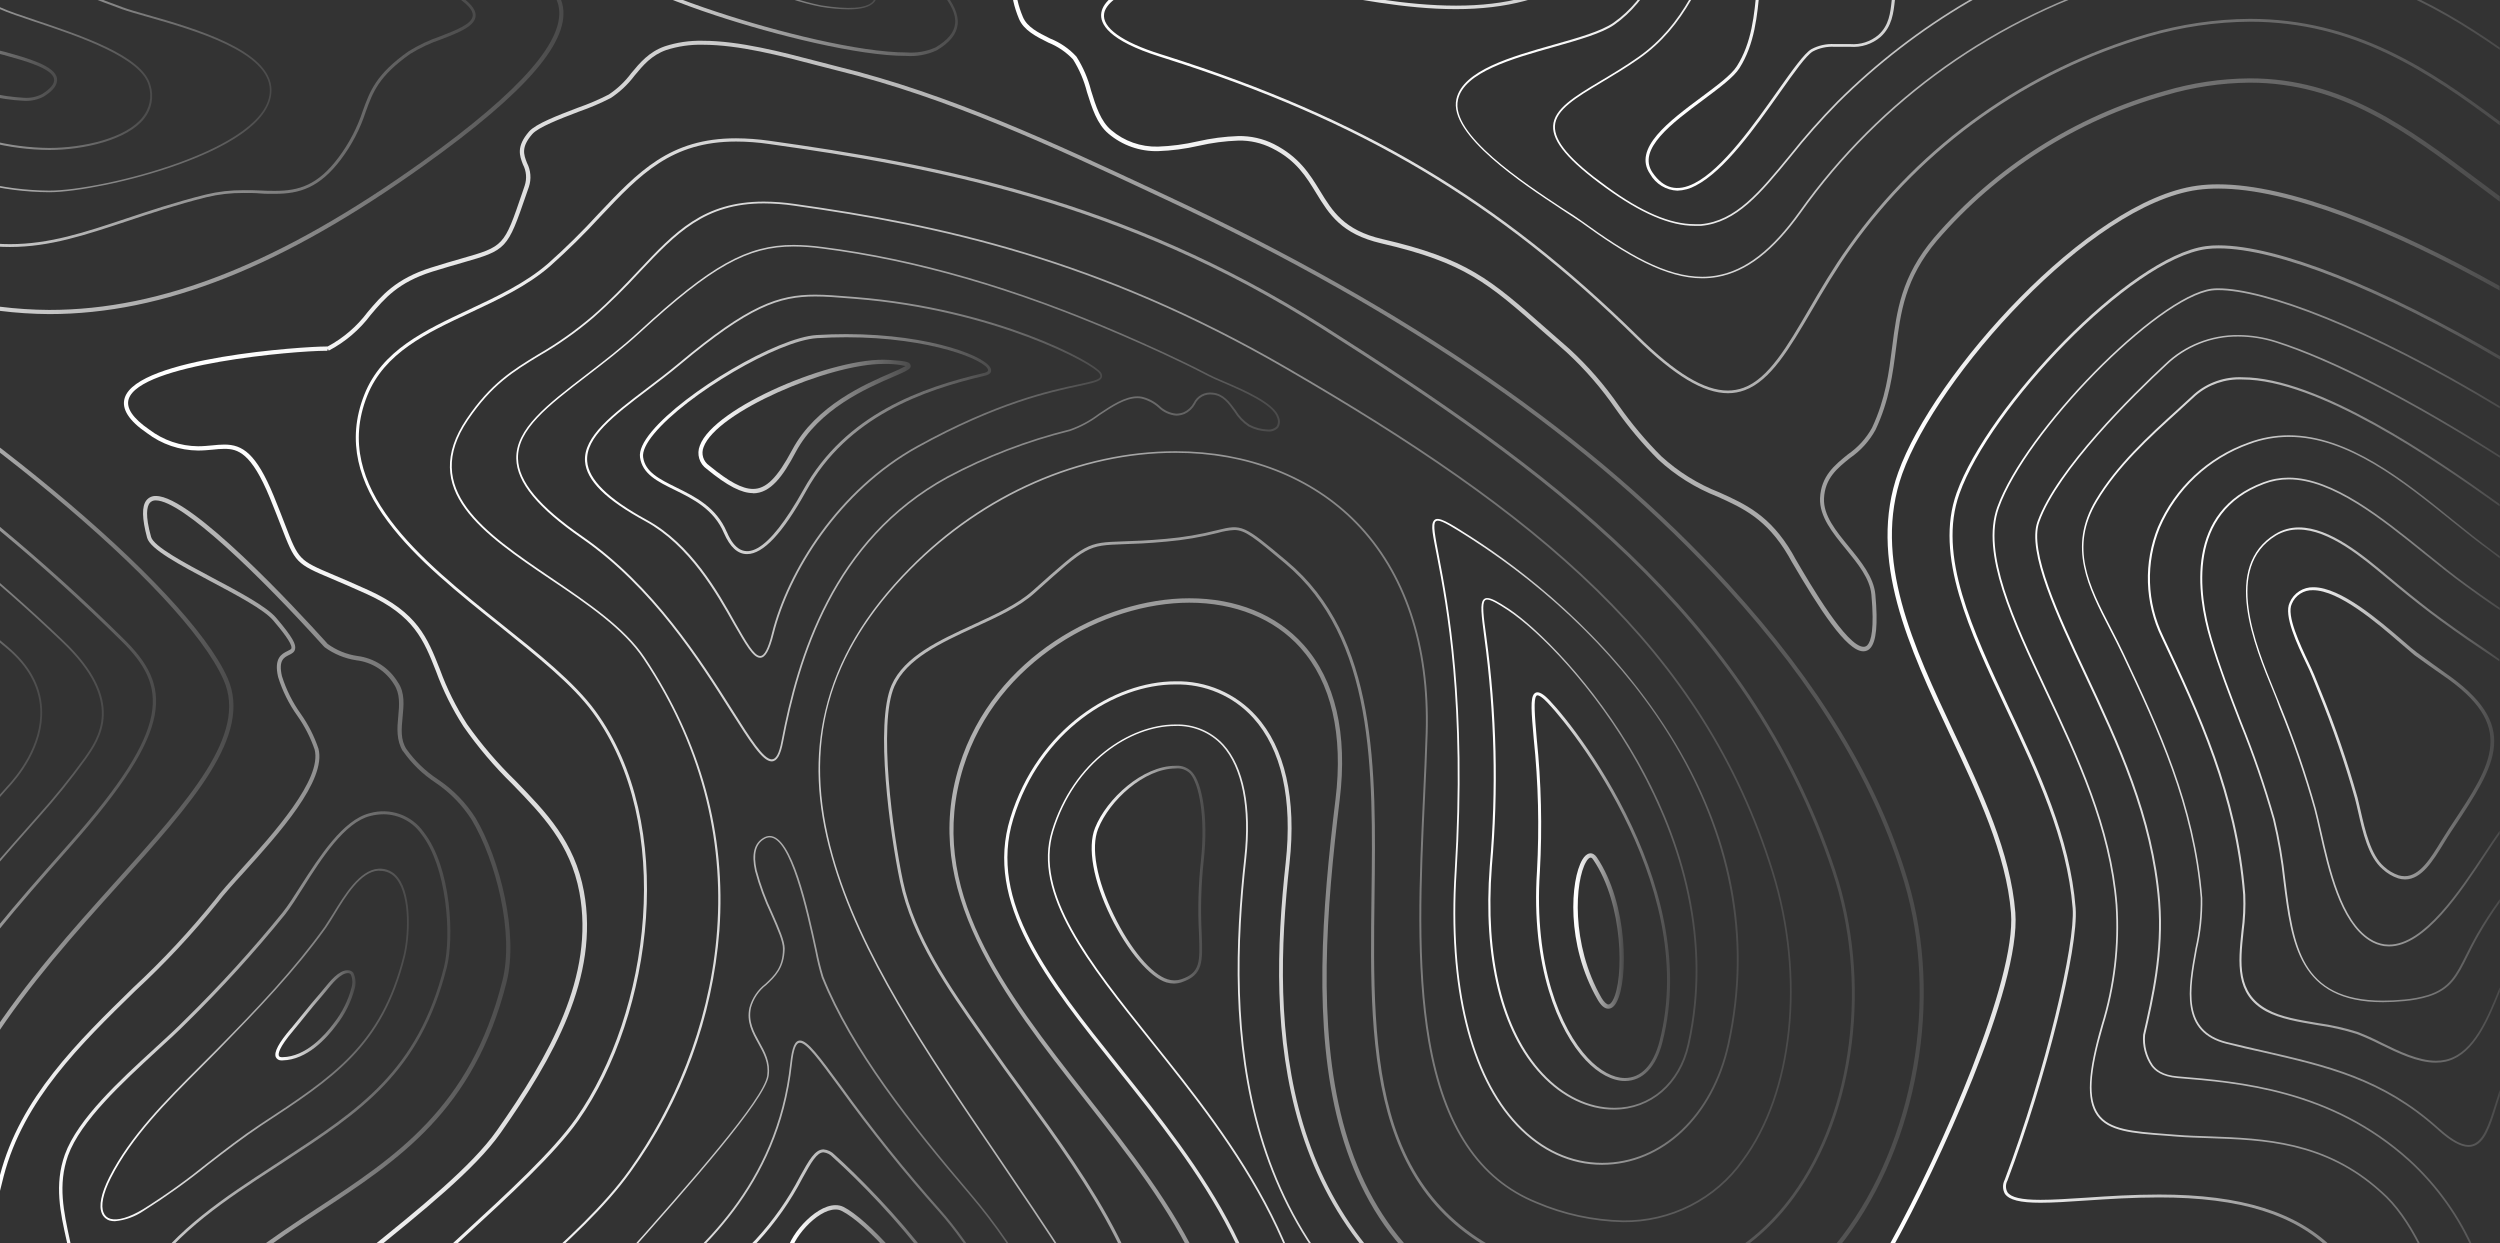 <svg width="543" height="270" viewBox="0 0 543 270" fill="none" xmlns="http://www.w3.org/2000/svg">
<rect x="0" y="0" width="543" height="270" fill="#333333" stroke="none"/>
<g style="mix-blend-mode:soft-light">
<path d="M-48.776 266.637C-46.895 226.211 -20.86 196.731 0.064 173.045L1.547 171.367C3.971 168.837 9.572 162.074 9.135 153.907C8.871 148.926 6.381 144.43 1.746 140.524C-1.048 138.191 -3.551 136.002 -6.067 133.97C-16.446 124.839 -27.345 116.305 -38.711 108.409C-43.558 105.08 -48.326 101.855 -52.987 98.972V99.43C-48.405 102.354 -43.717 105.447 -38.937 108.724C-27.581 116.617 -16.69 125.147 -6.319 134.272C-3.869 136.356 -1.3 138.545 1.481 140.826C6.037 144.653 8.473 149.071 8.738 153.934C9.175 161.903 3.653 168.602 1.309 171.079L-0.188 172.77C-21.204 196.522 -47.293 226.054 -49.173 266.623C-49.385 270.936 -51.08 273.584 -52.987 274.488V274.96C-50.921 274.108 -49.014 271.434 -48.776 266.637Z" fill="url(#paint0_linear_371_110)"/>
<path d="M-39.519 267.056C-37.784 229.829 -12.927 201.7 7.043 179.088L8.54 177.397C12.122 173.407 15.491 169.233 18.631 164.892C21.743 160.488 27.53 152.295 13.863 139.253C-0.829 125.199 -16.644 112.342 -33.427 100.807C-40.217 96.158 -46.737 91.946 -52.987 88.171V88.63C-46.807 92.379 -40.362 96.547 -33.653 101.135C-16.89 112.656 -1.093 125.495 13.585 139.528C27 152.348 21.346 160.357 18.313 164.669C15.174 168.999 11.81 173.164 8.235 177.148L6.738 178.839C-13.258 201.49 -38.182 229.685 -39.916 267.043C-40.724 284.372 -43.889 294.452 -49.703 298.778C-50.647 299.539 -51.782 300.033 -52.987 300.206L-52.987 300.613C-51.694 300.436 -50.476 299.909 -49.465 299.092C-43.492 294.701 -40.34 284.516 -39.519 267.056Z" fill="url(#paint1_linear_371_110)"/>
<path d="M122.124 0.792C119.542 -9.274 98.777 -11.962 74.741 -15.055C68.795 -15.815 62.65 -16.615 56.691 -17.546C30.324 -21.662 6.196 -34.77 -17.139 -47.432C-28.832 -53.803 -40.764 -60.278 -52.987 -65.613V-64.603C-40.936 -59.36 -29.15 -52.924 -17.589 -46.659C5.811 -33.944 30.086 -20.809 56.572 -16.667C62.544 -15.737 68.702 -14.937 74.648 -14.164C97.36 -11.228 118.827 -8.449 121.25 1.015C123.131 8.382 113.437 19.563 91.613 35.188C60.902 57.105 35.251 67.316 10.698 67.316C-3.652 67.233 -17.772 63.74 -30.474 57.131C-38.382 52.937 -45.913 48.082 -52.987 42.62L-52.987 43.774C-46.02 49.104 -38.608 53.84 -30.832 57.93C-18.02 64.599 -3.777 68.128 10.698 68.22C35.449 68.22 61.326 57.957 92.116 35.909C114.602 19.838 124.137 8.67 122.124 0.792Z" fill="url(#paint2_linear_371_110)"/>
<path d="M-17.231 178.826L-15.444 176.729C-6.915 166.806 1.905 156.542 -8.12 144.26C-15.867 134.77 -27.561 126.944 -37.877 120.036C-39.983 118.647 -41.996 117.257 -43.982 115.894C-45.306 114.977 -47.134 113.666 -49.279 112.158L-52.987 109.471V109.956L-49.465 112.499C-47.359 114.02 -45.492 115.317 -44.167 116.235C-42.168 117.611 -40.195 118.961 -38.01 120.39C-27.72 127.285 -16.039 135.097 -8.332 144.535C1.481 156.555 -7.233 166.701 -15.642 176.506C-16.251 177.2 -16.86 177.908 -17.443 178.603C-24.846 187.333 -34.301 199.038 -41.784 212.055C-46.32 219.911 -50.072 228.186 -52.987 236.763L-52.987 238.074C-50.061 229.095 -46.209 220.437 -41.492 212.238C-34.037 199.235 -24.594 187.556 -17.231 178.826Z" fill="url(#paint3_linear_371_110)"/>
<path d="M-24.74 46.159C-14.675 51.271 -6.12 53.644 2.17 53.644C10.857 53.644 18.578 51.022 27.517 48.073C32.589 46.382 38.336 44.455 44.865 42.83C47.505 42.198 50.214 41.889 52.93 41.912C54.254 41.912 55.406 41.912 56.572 42.017C57.737 42.122 58.73 42.096 59.777 42.096C65.074 42.096 69.404 40.785 74.079 34.585C76.423 31.459 78.235 27.974 79.442 24.269C81.005 19.969 82.237 16.574 89.097 11.711C91.218 10.402 93.484 9.338 95.85 8.539C99.823 7.006 103.161 5.682 103.306 3.453C103.412 1.644 101.28 -0.387 96.592 -2.904C90.977 -5.932 82.952 -6.338 75.84 -6.338C72.675 -6.338 69.351 -6.247 66.133 -6.142C62.915 -6.037 59.512 -5.958 56.347 -5.958C50.895 -5.792 45.445 -6.339 40.137 -7.584C17.095 -13.745 -4.518 -25.542 -23.575 -35.858C-33.586 -41.271 -43.294 -46.515 -52.987 -51.076V-50.342C-43.399 -45.859 -33.798 -40.655 -23.853 -35.281C-4.756 -24.913 16.883 -13.168 40.005 -6.941C45.372 -5.706 50.879 -5.168 56.386 -5.342C59.604 -5.342 63.008 -5.434 66.186 -5.526C69.365 -5.618 72.728 -5.722 75.88 -5.722C82.912 -5.722 90.818 -5.329 96.314 -2.38C100.631 -0.047 102.776 1.88 102.684 3.375C102.565 5.197 99.201 6.494 95.638 7.884C93.21 8.709 90.886 9.808 88.713 11.161C81.68 16.129 80.356 19.786 78.82 24.02C77.624 27.681 75.835 31.125 73.523 34.218C69.007 40.248 64.902 41.453 59.75 41.453C58.717 41.453 57.684 41.453 56.572 41.375C55.459 41.296 54.201 41.309 52.956 41.309C50.182 41.285 47.415 41.602 44.719 42.253C38.177 43.878 32.417 45.805 27.331 47.496C18.445 50.459 10.778 53.028 2.17 53.028C-6.014 53.028 -14.463 50.668 -24.436 45.622C-33.547 40.955 -41.744 34.755 -49.677 28.857L-52.987 26.379V27.205L-50.074 29.381C-42.128 35.345 -33.904 41.519 -24.74 46.159Z" fill="url(#paint4_linear_371_110)"/>
<path d="M-18.635 34.374C-9.607 39.155 0.46 41.688 10.698 41.754C16.273 41.754 28.298 39.513 38.8 35.738C47.99 32.434 58.956 26.955 58.969 19.589C58.969 10.911 42.071 6.087 31.953 3.204C29.755 2.574 27.848 2.037 26.656 1.578C7.112 -5.54 -11.835 -14.17 -30.011 -24.232C-37.824 -28.492 -45.465 -32.634 -52.987 -36.356V-35.911C-45.532 -32.214 -37.956 -28.046 -30.196 -23.904C-12.022 -13.818 6.925 -5.162 26.471 1.985C27.795 2.456 29.662 2.994 31.874 3.623C41.885 6.467 58.638 11.239 58.611 19.628C58.611 32.369 22.273 41.4 10.711 41.4C0.544 41.325 -9.453 38.811 -18.423 34.073C-26.515 29.97 -34.235 24.163 -41.718 18.553C-45.333 15.84 -49.054 13.048 -52.948 10.334V10.819C-49.147 13.441 -45.505 16.207 -41.956 18.868C-34.447 24.452 -26.766 30.259 -18.635 34.374Z" fill="url(#paint5_linear_371_110)"/>
<path d="M-14.411 26.209C-6.671 30.325 1.965 32.511 10.751 32.579C18.088 32.579 27.689 30.429 31.37 25.697C32.161 24.695 32.695 23.518 32.926 22.267C33.156 21.016 33.077 19.728 32.695 18.514C31.026 12.157 17.571 7.674 7.758 4.384C4.58 3.322 1.839 2.404 0.157 1.631C-11.193 -3.612 -22.356 -9.668 -33.282 -15.567L-34.487 -16.222C-40.791 -19.63 -46.935 -22.92 -52.987 -26.053V-25.621C-47.002 -22.553 -40.923 -19.25 -34.712 -15.881L-33.494 -15.226C-22.634 -9.327 -11.391 -3.258 -0.015 1.985C1.693 2.758 4.447 3.676 7.626 4.751C16.816 7.818 30.695 12.458 32.311 18.606C32.662 19.765 32.726 20.992 32.495 22.181C32.264 23.37 31.747 24.487 30.986 25.435C27.398 30.075 17.942 32.133 10.672 32.133C1.974 32.051 -6.573 29.883 -14.238 25.815C-21.602 22.132 -29.004 16.574 -36.156 11.161C-41.334 7.32 -46.895 3.151 -52.987 -0.781V-0.309C-46.988 3.623 -41.506 7.687 -36.394 11.488C-29.229 16.902 -21.813 22.46 -14.411 26.209Z" fill="url(#paint6_linear_371_110)"/>
<path d="M182.05 -108.122C182.712 -110.744 183.374 -113.366 183.97 -115.987H183.281C182.685 -113.444 182.05 -110.888 181.401 -108.293C180.182 -103.43 178.924 -98.409 177.905 -93.271C174.514 -76.165 171.588 -53.75 179.229 -31.978C182.301 -23.13 189.956 -15.908 196.71 -9.537C202.735 -3.861 207.927 1.041 207.45 5.157C207.238 7.058 205.847 8.736 203.186 10.309C201.229 11.174 199.086 11.548 196.948 11.396C186.777 11.396 168.847 6.953 155.577 2.549C141.076 -2.236 123.304 -9.812 120.496 -18.988C119.609 -21.898 120.337 -24.834 122.642 -27.731C125.528 -31.254 128.591 -34.632 131.819 -37.85C137.845 -44.05 143.539 -49.91 147.3 -58.6C152.668 -70.751 153.36 -84.425 149.247 -97.046C148.254 -100.218 147.26 -103.141 146.373 -105.724C145.049 -109.538 143.95 -112.868 143.168 -115.961H142.48C143.261 -112.802 144.426 -109.407 145.751 -105.475C146.625 -102.853 147.618 -99.982 148.611 -96.81C152.687 -84.333 152.004 -70.81 146.691 -58.797C142.983 -50.211 137.328 -44.378 131.342 -38.23C128.27 -35.071 125.092 -31.794 122.072 -28.072C119.636 -25.005 118.868 -21.858 119.821 -18.726C122.655 -9.314 140.626 -1.567 155.206 3.27C168.529 7.687 186.539 12.144 196.789 12.144C199.062 12.311 201.34 11.905 203.411 10.964C206.271 9.286 207.768 7.438 208.006 5.328C208.509 0.884 203.212 -4.123 197.067 -9.917C190.366 -16.235 182.765 -23.405 179.745 -32.096C172.237 -53.724 175.137 -76.034 178.514 -93.061C179.573 -98.265 180.831 -103.286 182.05 -108.122Z" fill="url(#paint7_linear_371_110)"/>
<path d="M72.331 198.448C71.669 199.523 71.007 200.558 70.504 201.305C63.803 210.651 55.937 218.936 46.958 228.033C45.753 229.252 44.521 230.497 43.263 231.742C35.9 239.109 28.272 246.725 23.716 255.73C21.955 259.23 21.412 261.956 22.14 263.595C22.29 263.954 22.519 264.275 22.81 264.536C23.101 264.796 23.447 264.99 23.822 265.102C24.189 265.199 24.568 265.248 24.948 265.246C27.196 265.036 29.352 264.26 31.212 262.992C36.095 259.917 40.787 256.556 45.263 252.925C48.984 250.054 52.824 247.105 56.744 244.483C72.636 234.089 83.085 227.22 87.971 207.781C88.991 203.757 89.587 194.594 86.448 190.622C85.964 189.969 85.319 189.448 84.576 189.109C83.832 188.77 83.014 188.623 82.197 188.682C78.118 188.958 74.781 194.437 72.331 198.448ZM82.502 189.141C83.206 189.131 83.903 189.287 84.534 189.597C85.166 189.907 85.713 190.362 86.13 190.924C89.19 194.856 88.594 203.796 87.587 207.741C82.727 226.984 72.305 233.826 56.532 244.169C52.559 246.79 48.772 249.74 45.077 252.61C40.613 256.237 35.93 259.59 31.053 262.651C28.087 264.434 25.557 265.181 23.981 264.722C23.65 264.632 23.344 264.467 23.089 264.24C22.834 264.012 22.636 263.728 22.511 263.411C21.836 261.891 22.392 259.204 24.074 255.874C28.603 246.921 36.204 239.332 43.554 231.978L47.236 228.269C56.175 219.093 64.121 210.861 70.835 201.502C71.378 200.729 72.013 199.693 72.676 198.605C75.073 194.673 78.344 189.298 82.21 189.102L82.502 189.141Z" fill="url(#paint8_linear_371_110)"/>
<path d="M-10.252 18.16C-5.387 20.351 -0.149 21.619 5.189 21.896C6.702 21.994 8.212 21.666 9.546 20.952C11.652 19.641 12.579 18.33 12.38 17.02C11.956 14.267 5.878 12.602 1.004 11.252C-0.601 10.889 -2.181 10.42 -3.723 9.849C-15.338 4.514 -26.713 -1.659 -37.692 -7.624L-38.91 -8.279C-43.717 -10.887 -48.365 -13.43 -52.987 -15.842V-15.056C-48.471 -12.683 -43.889 -10.193 -39.228 -7.663L-38.01 -7.007C-27.018 -1.096 -15.642 5.091 -3.988 10.439C-2.414 11.05 -0.799 11.554 0.845 11.947C5.282 13.179 11.44 14.844 11.744 17.19C11.89 18.147 11.029 19.235 9.202 20.401C7.983 21.043 6.606 21.334 5.229 21.24C-0.014 20.954 -5.159 19.715 -9.948 17.583C-16.569 14.214 -23.641 8.919 -30.474 3.794C-37.678 -1.798 -45.194 -6.984 -52.987 -11.739L-52.987 -10.966C-45.333 -6.277 -37.946 -1.175 -30.858 4.318C-24.012 9.456 -16.927 14.778 -10.252 18.16Z" fill="url(#paint9_linear_371_110)"/>
<path d="M-30.13 267.489C-28.541 233.513 -4.889 206.733 14.115 185.223L15.611 183.519C38.217 157.919 37.303 148.966 26.696 138.611C9.813 121.914 -8.51 106.707 -28.064 93.165C-36.539 87.358 -44.909 82.036 -52.987 77.317V78.078C-45.041 82.744 -36.778 87.974 -28.448 93.702C-8.922 107.226 9.374 122.41 26.232 139.082C36.535 149.136 37.37 157.879 15.121 183.099L13.625 184.79C-5.458 206.379 -29.203 233.29 -30.792 267.462C-32.288 299.538 -44.499 308.989 -52.987 311.637V312.318C-44.3 309.71 -31.653 300.233 -30.13 267.489Z" fill="url(#paint10_linear_371_110)"/>
<path d="M80.317 176.624C74.503 178.052 69.431 186.009 65.339 192.353C63.922 194.595 62.571 196.705 61.366 198.213C54.751 206.36 47.677 214.133 40.177 221.492C38.31 223.393 35.953 225.556 33.463 227.837C26.074 234.614 16.883 243.042 14.089 250.763C11.745 257.317 13.122 263.451 14.46 269.442C15.559 274.357 16.698 279.43 15.784 284.712C15.228 287.99 13.228 291.267 11.109 294.622C8.566 298.712 5.944 302.933 5.812 307.481C5.759 309.024 6.001 310.563 6.527 312.017C8.275 316.866 10.103 319.134 12.274 319.134C14.446 319.134 16.764 316.919 20.22 311.505C23.531 306.328 24.829 300.337 26.087 294.53C27.345 288.724 28.656 282.733 31.993 277.49C38.35 267.58 49.553 260.266 59.433 253.83L61.909 252.205C78.33 241.443 91.282 232.949 97.069 210.049C98.605 203.993 98.195 188.552 91.971 180.661C90.692 178.874 88.882 177.526 86.794 176.802C84.706 176.079 82.442 176.017 80.317 176.624ZM91.481 181.12C97.056 188.198 98.102 203.154 96.46 209.957C90.739 232.608 77.92 241.037 61.565 251.733L59.102 253.345C49.156 259.82 37.913 267.174 31.463 277.202C28.06 282.51 26.749 288.579 25.465 294.465C24.18 300.35 22.935 306.092 19.691 311.204C17.373 314.822 14.685 318.531 12.301 318.531C10.473 318.531 8.792 316.342 7.176 311.846C6.669 310.471 6.439 309.01 6.501 307.547C6.646 303.182 9.229 299.026 11.718 295.015C13.877 291.555 15.916 288.278 16.499 284.87C17.413 279.469 16.261 274.318 15.175 269.35C13.85 263.176 12.526 257.356 14.777 250.999C17.519 243.435 26.696 235.059 33.98 228.322C36.483 226.041 38.84 223.878 40.72 221.964C48.219 214.585 55.293 206.796 61.909 198.632C63.114 197.098 64.465 194.962 65.882 192.72C69.855 186.415 74.9 178.577 80.449 177.227C81.402 176.987 82.38 176.864 83.363 176.86C84.961 176.877 86.532 177.272 87.945 178.013C89.357 178.755 90.569 179.82 91.481 181.12Z" fill="url(#paint11_linear_371_110)"/>
<path d="M86.409 148.166C85.475 146.62 84.198 145.304 82.675 144.319C81.151 143.333 79.421 142.703 77.615 142.477C75.282 142.137 73.068 141.237 71.166 139.856L70.968 139.62C64.214 132.135 41.568 107.728 33.887 107.728C33.487 107.707 33.089 107.782 32.724 107.946C32.36 108.111 32.041 108.36 31.795 108.672C30.775 109.983 30.828 112.604 31.954 116.812C32.629 119.289 39.039 122.684 45.832 126.302C51.487 129.304 57.341 132.41 59.327 134.744C61.102 136.828 63.446 139.725 63.3 140.734C63.3 141.009 62.942 141.167 62.426 141.416C61.234 142.005 59.446 142.884 60.4 147.026C61.332 150.042 62.745 152.892 64.585 155.467C66.176 157.723 67.438 160.19 68.332 162.795C70.027 169.244 59.353 181.081 52.295 188.906C49.964 191.528 47.951 193.73 46.667 195.46C41.224 202.229 35.293 208.598 28.921 214.519C16.857 226.316 4.382 238.454 -0.001 255.246C-6.636 280.308 -7.961 302.474 -3.988 321.087C-1.869 331.023 5.441 344.878 12.526 344.878C16.936 344.878 20.154 339.635 22.075 329.28C29.491 289.392 49.726 276.127 69.286 263.294C86.621 251.929 102.989 241.194 110.034 213.313C112.683 202.827 108.604 186.612 103.294 177.659C101.174 174.314 98.367 171.447 95.056 169.244C92.408 167.491 90.11 165.269 88.276 162.69C86.952 160.658 87.204 158.286 87.442 155.769C87.68 153.252 88.011 150.447 86.409 148.166ZM87.534 163.149C89.415 165.838 91.791 168.15 94.54 169.965C97.731 172.108 100.437 174.885 102.486 178.118C107.704 186.914 111.756 202.787 109.107 213.09C102.155 240.617 85.932 251.274 68.743 262.534C49.09 275.471 28.696 288.855 21.174 329.11C19.373 338.823 16.38 343.961 12.54 343.961C6.514 343.961 -0.796 331.561 -3.074 320.904C-7.047 302.435 -5.722 280.4 0.806 255.442C5.124 238.887 17.506 226.814 29.477 215.135C35.895 209.19 41.866 202.79 47.342 195.984C48.6 194.333 50.6 192.052 52.917 189.548C60.545 181.094 70.981 169.506 69.166 162.598C68.255 159.897 66.952 157.34 65.3 155.009C63.521 152.514 62.149 149.758 61.234 146.842C60.453 143.408 61.684 142.805 62.77 142.268C63.366 141.979 63.989 141.665 64.094 140.957C64.306 140 63.684 138.532 59.989 134.193C57.897 131.729 51.964 128.57 46.23 125.529C40.204 122.33 33.384 118.699 32.815 116.615C31.49 111.87 31.927 110.061 32.497 109.275C32.654 109.079 32.856 108.922 33.086 108.82C33.317 108.717 33.569 108.671 33.821 108.685C39.608 108.685 56.414 125.004 70.213 140.275L70.491 140.564C72.512 142.045 74.866 143.021 77.351 143.408C79.037 143.6 80.657 144.173 82.085 145.082C83.513 145.991 84.712 147.212 85.588 148.651C86.912 150.657 86.753 153.056 86.502 155.599C86.25 158.141 86.065 160.842 87.534 163.214V163.149Z" fill="url(#paint12_linear_371_110)"/>
<path d="M-52.987 63.081C-8.332 88.091 39.793 127.887 48.56 147.667C53.857 159.543 41.064 173.739 24.921 191.71C6.606 212.133 -16.278 237.549 -17.695 268.078C-19.43 305.239 -38.049 320.51 -52.987 325.124V326.094C-37.705 321.48 -18.556 306.012 -16.768 268.104C-15.364 237.955 7.361 212.644 25.61 192.326C41.978 174.106 54.903 159.714 49.447 147.3C40.574 127.376 -7.961 87.187 -52.987 62.098V63.081Z" fill="url(#paint13_linear_371_110)"/>
<path d="M171.972 -115.909V-115.987H171.429C170.491 -115.088 169.728 -114.026 169.178 -112.854C167.535 -109.027 167.999 -104.99 168.449 -101.175C168.765 -99.005 168.903 -96.813 168.86 -94.621C168.602 -91.123 168.084 -87.649 167.31 -84.227C166.754 -81.395 166.171 -78.472 165.893 -75.615C164.264 -58.312 165.801 -42.582 170.515 -29.029C171.495 -26.224 175.336 -21.885 179.401 -17.231C184.592 -11.372 189.996 -5.29 190.181 -1.607C190.222 -1.25 190.186 -0.889 190.074 -0.547C189.962 -0.206 189.777 0.108 189.532 0.373C188.128 1.841 184.367 2.116 178.342 1.172C173.965 0.278 169.717 -1.148 165.695 -3.075C163.324 -4.097 160.861 -5.159 158.411 -5.972L156.252 -6.732C147.446 -9.603 135.382 -13.548 133.66 -20.443C132.839 -23.733 134.455 -27.495 138.467 -31.624C144.784 -38.178 151.313 -44.85 155.683 -55.061C159.921 -64.853 164.794 -83.899 162.927 -94.202C162.561 -95.967 161.835 -97.639 160.795 -99.117C160.055 -100.066 159.518 -101.153 159.218 -102.314C158.917 -103.475 158.859 -104.684 159.047 -105.868C159.367 -107.642 160.111 -109.314 161.219 -110.744C161.818 -111.472 162.266 -112.31 162.537 -113.21C162.807 -114.11 162.895 -115.054 162.794 -115.987H162.397C162.496 -115.095 162.413 -114.193 162.154 -113.333C161.895 -112.473 161.464 -111.673 160.887 -110.98C159.767 -109.497 159.03 -107.764 158.742 -105.933C158.54 -104.71 158.594 -103.458 158.901 -102.256C159.209 -101.054 159.763 -99.928 160.53 -98.947C161.55 -97.51 162.262 -95.882 162.622 -94.162C164.476 -83.925 159.616 -64.984 155.392 -55.245C150.995 -45.099 144.479 -38.401 138.176 -31.925C134.057 -27.692 132.415 -23.812 133.276 -20.377C135.05 -13.26 147.234 -9.288 156.12 -6.378L158.279 -5.67C160.702 -4.871 163.152 -3.809 165.523 -2.799C169.57 -0.849 173.851 0.587 178.262 1.474C180.27 1.819 182.303 2.007 184.341 2.037C187.069 2.037 188.857 1.552 189.81 0.556C190.09 0.252 190.302 -0.107 190.432 -0.498C190.562 -0.889 190.607 -1.302 190.565 -1.711C190.34 -5.526 184.923 -11.661 179.679 -17.572C175.706 -22.134 171.839 -26.446 170.886 -29.186C166.171 -42.727 164.648 -58.338 166.344 -75.628C166.622 -78.459 167.191 -81.369 167.761 -84.2C168.532 -87.654 169.05 -91.159 169.31 -94.687C169.35 -96.879 169.213 -99.07 168.899 -101.241C168.436 -105.173 167.999 -108.975 169.601 -112.71C170.184 -113.913 170.988 -114.997 171.972 -115.909Z" fill="url(#paint14_linear_371_110)"/>
<path d="M75.562 210.743H75.469C73.589 210.743 71.682 213.116 70.291 214.833C69.987 215.213 69.722 215.541 69.483 215.803C68.159 217.297 66.914 218.857 65.683 220.365C64.901 221.348 64.107 222.318 63.299 223.288L63.193 223.393C60.544 226.499 59.472 228.518 59.895 229.58C59.992 229.796 60.15 229.98 60.349 230.111C60.549 230.241 60.782 230.311 61.021 230.314H61.405C66.702 230.209 70.993 225.451 73.085 222.632C74.939 220.268 76.29 217.557 77.058 214.663C77.362 213.534 77.249 212.335 76.74 211.281C76.597 211.109 76.417 210.972 76.213 210.879C76.009 210.786 75.787 210.74 75.562 210.743ZM76.343 214.545C75.612 217.324 74.319 219.928 72.543 222.2C70.53 224.926 66.411 229.514 61.392 229.619V229.947V229.619H61.154C60.677 229.619 60.597 229.37 60.571 229.304C60.425 228.937 60.438 227.679 63.762 223.786L63.855 223.668C64.676 222.698 65.457 221.715 66.252 220.732C67.47 219.237 68.728 217.678 70.04 216.196C70.278 215.934 70.556 215.593 70.861 215.213C72.092 213.68 73.96 211.359 75.588 211.359C75.707 211.358 75.824 211.384 75.93 211.437C76.036 211.489 76.128 211.566 76.198 211.661C76.599 212.573 76.65 213.598 76.343 214.545Z" fill="url(#paint15_linear_371_110)"/>
<path d="M215.276 343.541C232.849 341.562 251.694 321.415 251.933 304.348C252.303 278.132 237.114 257.277 222.414 237.065C219.911 233.644 217.329 230.091 214.892 226.578L213.435 224.481C206.509 214.624 198.669 203.508 196.127 191.37C193.968 181.133 190.671 157.289 194.259 149.084C196.908 143.067 204.39 139.62 211.634 136.277C216.64 133.983 221.381 131.807 224.705 128.819L224.851 128.688C236.213 118.49 236.213 118.49 243.96 118.201C246.304 118.123 249.257 118.031 253.336 117.638C257.103 117.312 260.837 116.68 264.5 115.75C265.668 115.406 266.872 115.195 268.089 115.121C270.473 115.121 272.472 116.786 279.081 122.33C298.614 138.702 298.243 167.173 297.886 194.713C297.435 229.357 296.972 265.195 336.595 276.533C341.948 278.109 347.498 278.934 353.082 278.984C367.981 278.984 380.654 272.43 389.752 259.938C403.101 241.666 406.65 213.13 398.585 188.945C379.952 133.131 335.429 101.213 287.53 70.803C244.013 43.158 202.549 35.542 167.111 30.574C164.708 30.23 162.283 30.051 159.854 30.037C145.486 30.037 138.665 37.272 130.005 46.422C126.531 50.22 122.862 53.838 119.013 57.262C114.139 61.496 107.942 64.406 101.956 67.211C92.183 71.786 82.952 76.098 79.138 85.706C71.047 106.089 90.924 121.963 108.471 135.976C116.589 142.53 124.257 148.599 128.746 154.72C146.571 178.996 141.235 219.933 125.078 242.937C120.033 250.107 110.365 258.995 100.142 268.393C83.191 283.965 63.975 301.622 60.585 316.447C58.983 323.434 59.406 328.244 61.909 331.338C63.962 333.881 67.418 335.113 72.504 335.113C80.833 335.113 92.765 331.718 105.386 328.113C120.814 323.722 138.308 318.741 153.219 318.741C159.393 318.561 165.532 319.706 171.217 322.097C176.703 324.802 181.847 328.141 186.539 332.046C194.312 338.023 201.649 343.672 212.031 343.672C213.115 343.683 214.197 343.64 215.276 343.541ZM171.402 321.546C165.63 319.119 159.396 317.957 153.127 318.138C138.109 318.138 120.576 323.132 105.108 327.536C92.527 331.128 80.648 334.51 72.411 334.51C67.577 334.51 64.293 333.356 62.373 330.984C60.055 328.1 59.724 323.421 61.221 316.657C64.571 302.015 83.734 284.437 100.592 268.93C110.842 259.506 120.536 250.579 125.621 243.357C141.91 220.182 147.273 178.891 129.289 154.379C124.747 148.192 117.04 142.032 108.882 135.517C91.52 121.649 71.802 105.932 79.748 85.995C83.469 76.636 92.58 72.362 102.261 67.853C108.299 65.022 114.537 62.112 119.476 57.812C123.336 54.372 127.018 50.741 130.508 46.933C139.049 37.888 145.803 30.744 159.881 30.744C162.279 30.752 164.673 30.932 167.045 31.282C202.417 36.237 243.854 43.839 287.212 71.406C334.992 101.751 379.423 133.59 397.976 189.207C405.988 213.195 402.479 241.495 389.249 259.611C380.283 271.893 367.782 278.381 353.109 278.381C347.577 278.331 342.081 277.51 336.78 275.943C319.22 270.91 308.122 260.594 302.825 244.392C298.098 229.869 298.323 212.015 298.548 194.752C298.905 167.068 299.276 138.388 279.504 121.871C270.049 113.941 269.797 113.823 264.341 115.16C260.714 116.085 257.015 116.712 253.283 117.035C249.178 117.415 246.278 117.507 243.947 117.585C236.001 117.86 236.001 117.86 224.414 128.216L224.255 128.347C221.01 131.257 216.309 133.42 211.356 135.7C203.993 139.082 196.378 142.595 193.65 148.808C189.995 157.185 193.306 181.172 195.478 191.475C198.047 203.679 205.926 214.912 212.892 224.835L214.349 226.919C216.786 230.419 219.368 233.971 221.871 237.406C236.438 257.527 251.641 278.342 251.27 304.257C251.032 321.048 232.492 340.854 215.197 342.807C214.115 342.926 213.027 342.987 211.939 342.991C201.781 342.991 194.524 337.42 186.857 331.508C182.116 327.943 177.216 324.168 171.402 321.546Z" fill="url(#paint16_linear_371_110)"/>
<path d="M524.923 141.691C524.261 141.206 523.214 140.315 521.903 139.174C516.858 134.836 508.422 127.547 502.489 127.547C501.391 127.521 500.311 127.824 499.389 128.416C498.468 129.007 497.748 129.861 497.324 130.864C495.934 133.63 498.98 140.039 500.993 144.247C501.483 145.283 501.906 146.174 502.171 146.869C502.714 148.179 503.204 149.412 503.628 150.487C506.679 158.001 509.309 165.677 511.508 173.478C511.733 174.33 511.945 175.287 512.183 176.309C513.163 180.674 514.395 186.101 517.48 188.762C518.462 189.676 519.632 190.369 520.91 190.794C521.387 190.937 521.882 191.012 522.38 191.017C525.982 191.017 528.459 186.966 530.856 183.047C531.399 182.156 531.968 181.238 532.524 180.425L533.067 179.613C542.192 165.862 547.701 157.565 530.922 146.03C529.253 144.863 527.134 143.29 524.923 141.691ZM532.471 179.167L531.942 179.966C531.372 180.832 530.803 181.762 530.246 182.654C527.955 186.416 525.572 190.309 522.301 190.309C521.852 190.309 521.405 190.243 520.976 190.112C519.792 189.711 518.708 189.063 517.798 188.211C514.911 185.695 513.706 180.347 512.739 176.126C512.514 175.09 512.289 174.12 512.064 173.255C509.854 165.428 507.201 157.73 504.118 150.198C503.694 149.123 503.191 147.891 502.648 146.58C502.37 145.912 501.946 145.007 501.456 143.959C499.615 140.092 496.543 133.616 497.788 131.139C498.155 130.245 498.789 129.483 499.606 128.956C500.422 128.429 501.382 128.162 502.357 128.19C508.051 128.19 516.368 135.373 521.334 139.659C522.658 140.8 523.704 141.704 524.406 142.281C526.618 143.88 528.737 145.401 530.379 146.528C546.747 157.644 541.371 165.744 532.471 179.167Z" fill="url(#paint17_linear_371_110)"/>
<path d="M535.782 126.983C532.855 124.872 529.942 122.513 526.856 120.009C517.414 112.38 506.714 103.742 497.099 103.742C495.22 103.74 493.357 104.083 491.603 104.751C474.626 111.096 477.036 128.87 480.016 138.832C481.83 144.954 484.174 151.023 486.439 156.882C489.245 163.776 491.667 170.817 493.696 177.973C494.744 182.363 495.505 186.816 495.974 191.304C497.682 204.871 499.298 217.677 517.573 217.677C519.016 217.677 520.579 217.599 522.208 217.441C524.005 217.298 525.781 216.964 527.505 216.445C532.365 214.898 533.822 211.988 536.02 207.571C536.683 206.26 537.437 204.713 538.378 203.088C539.78 200.646 541.305 198.275 542.946 195.983V195.302C541.163 197.765 539.506 200.316 537.98 202.944C537.04 204.582 536.285 206.103 535.61 207.44C533.451 211.765 532.034 214.623 527.333 216.13C525.65 216.631 523.919 216.956 522.168 217.1C520.553 217.258 519.003 217.336 517.573 217.336C499.642 217.336 498.132 205.277 496.384 191.304C495.916 186.798 495.151 182.327 494.093 177.921C492.054 170.753 489.627 163.7 486.823 156.79C484.558 150.931 482.214 144.888 480.413 138.78C477.486 128.87 475.116 111.345 491.749 105.105C493.46 104.451 495.279 104.118 497.113 104.122C506.595 104.122 517.229 112.721 526.618 120.311C529.704 122.801 532.63 125.161 535.557 127.284C537.768 128.883 539.715 130.286 541.172 131.282L542.96 132.501V132.016L541.397 130.954C539.927 129.971 537.98 128.569 535.782 126.983Z" fill="url(#paint18_linear_371_110)"/>
<path d="M495.338 -63.646H490.24H485.512C476.48 -63.646 469.303 -63.161 461.37 -60.776C457.303 -59.426 453.363 -57.724 449.597 -55.69C443.32 -52.531 437.4 -49.542 430.315 -49.542C429.132 -49.54 427.95 -49.623 426.78 -49.791C421.549 -50.538 417.629 -53.593 413.841 -56.542C409.59 -59.858 405.578 -62.991 399.936 -62.991C399.414 -62.991 398.893 -62.964 398.373 -62.912C394.904 -62.558 389.328 -59.465 383.952 -56.463C381.041 -54.733 378.014 -53.2 374.894 -51.875C372.363 -50.955 369.775 -50.198 367.146 -49.608C361.571 -48.297 360.869 -47.812 358.168 -37.666C357.426 -34.861 356.843 -32.24 356.353 -29.71C354.407 -20.298 352.871 -12.918 342.74 -5.879C335.893 -1.095 327.219 1.225 316.254 1.225C305.289 1.225 293.939 -1.029 283.875 -3.035C278.578 -4.07 273.638 -5.053 269.956 -5.447C267.811 -5.67 264.5 -5.814 261.11 -5.814C251.39 -5.814 240.001 -2.288 239.206 2.772C238.822 5.158 240.716 8.762 251.866 12.288L253.098 12.682C295.568 26.157 325.193 43.761 355.347 73.411C363.65 81.591 370.007 85.405 375.331 85.405C376.57 85.405 377.799 85.183 378.959 84.75C384.614 82.665 388.733 75.574 393.526 67.421C395.99 63.2 398.824 58.416 402.095 53.802C417.776 31.716 440.557 15.544 466.72 7.923C473.845 5.852 481.226 4.771 488.651 4.712C511.521 4.712 527.664 15.801 542.947 27.205V26.38C527.691 15.015 511.548 4.096 488.651 4.096C481.144 4.161 473.683 5.259 466.482 7.36C440.17 15.033 417.263 31.307 401.499 53.526C398.175 58.153 395.367 62.951 392.904 67.185C388.19 75.259 384.124 82.233 378.694 84.225C377.604 84.622 376.452 84.826 375.291 84.828C370.153 84.828 363.955 81.079 355.771 73.031C325.537 43.302 295.846 25.659 253.27 12.144L252.025 11.751C243.682 9.129 239.339 5.983 239.815 2.969C240.477 -1.239 250.608 -5.067 261.07 -5.067C264.434 -5.067 267.692 -4.922 269.837 -4.7C273.505 -4.319 278.458 -3.389 283.703 -2.288C293.794 -0.335 305.236 1.986 316.214 1.986C327.192 1.986 336.171 -0.374 343.124 -5.237C353.466 -12.486 355.042 -20.023 357.002 -29.579C357.532 -32.108 358.062 -34.717 358.817 -37.444C361.465 -47.55 362.048 -47.681 367.292 -48.926C369.949 -49.515 372.563 -50.277 375.119 -51.207C378.274 -52.542 381.332 -54.092 384.27 -55.847C389.355 -58.665 395.102 -61.864 398.44 -62.205C398.937 -62.257 399.436 -62.283 399.936 -62.283C405.339 -62.283 409.272 -59.216 413.444 -55.978C417.298 -52.977 421.284 -49.87 426.687 -49.096C427.893 -48.925 429.11 -48.837 430.329 -48.834C437.573 -48.834 443.836 -51.993 449.902 -55.047C453.638 -57.067 457.546 -58.755 461.582 -60.094C469.422 -62.454 476.56 -62.939 485.525 -62.939H490.24H495.352C502.827 -63.014 510.275 -62.053 517.481 -60.081C526.222 -57.524 534.739 -54.267 542.947 -50.342V-51.076C534.791 -54.97 526.333 -58.21 517.653 -60.763C510.388 -62.755 502.876 -63.725 495.338 -63.646Z" fill="url(#paint19_linear_371_110)"/>
<path d="M536.1 138.505C534.563 137.456 532.484 135.962 530.312 134.389C527.2 132.134 524.194 129.709 521.042 127.114C520.327 126.537 519.533 125.882 518.698 125.174C513.401 120.691 506.051 114.556 499.337 114.556C497.527 114.546 495.751 115.041 494.212 115.985C482.598 123.09 489.577 140.078 493.762 150.236C494.265 151.469 494.742 152.635 495.086 153.671C498.023 160.875 500.552 168.236 502.661 175.718C503.045 177.16 503.429 178.864 503.826 180.66C505.68 188.892 508.223 200.178 514.593 204.255C515.583 204.901 516.704 205.326 517.877 205.5C518.22 205.542 518.565 205.564 518.91 205.565C526.697 205.565 534.457 193.86 540.099 185.3C541.132 183.754 542.059 182.351 542.92 181.132V180.45C541.979 181.761 540.933 183.334 539.768 185.091C534.153 193.572 526.459 205.172 518.884 205.172C518.556 205.17 518.229 205.148 517.904 205.107C516.787 204.947 515.719 204.544 514.778 203.927C508.554 199.994 506.038 188.761 504.184 180.581C503.773 178.786 503.389 177.082 503.005 175.627C500.897 168.129 498.364 160.755 495.417 153.54C495.02 152.504 494.543 151.337 494.027 150.105C489.908 140.065 482.995 123.273 494.331 116.326C495.813 115.444 497.515 114.99 499.244 115.015C505.866 115.015 513.057 121.097 518.354 125.501C519.188 126.209 519.97 126.812 520.711 127.468C523.903 130.089 526.909 132.475 529.981 134.73C532.153 136.303 534.232 137.797 535.782 138.859C537.848 140.274 539.927 141.677 542.165 143.171L542.853 143.63V143.158L542.363 142.83C540.298 141.323 538.165 139.92 536.1 138.505Z" fill="url(#paint20_linear_371_110)"/>
<path d="M467.263 231.533C468.005 232.503 469.422 233.84 472.958 234.155C486.201 235.23 506.198 236.855 523.082 252.087L523.281 252.257C529.266 257.772 534.012 264.471 537.213 271.919C538.179 274.069 539.742 275.314 541.49 275.314C541.991 275.31 542.486 275.208 542.947 275.013V274.541C542.498 274.778 541.999 274.908 541.49 274.921C539.901 274.921 538.471 273.767 537.583 271.762C534.352 264.274 529.57 257.54 523.546 251.995L523.347 251.812C506.356 236.501 486.267 234.876 473.024 233.788C469.647 233.526 468.323 232.281 467.608 231.363C466.299 229.436 465.7 227.122 465.912 224.809C467.753 216.787 470.044 206.799 469.183 195.866C467.727 177.371 460.258 161.484 453.027 146.056C447.227 133.721 440.658 119.735 442.936 113.365C447.002 102.013 463.608 85.759 470.561 79.284C474.734 75.275 480.333 73.053 486.148 73.097C488.927 73.117 491.688 73.559 494.332 74.407C506.515 78.34 523.758 87.201 542.987 99.431V98.985C523.824 86.808 506.621 77.933 494.451 74.08C491.768 73.222 488.967 72.78 486.148 72.769C480.218 72.717 474.508 74.983 470.256 79.074C463.29 85.549 446.631 101.869 442.539 113.299C440.208 119.853 446.816 133.879 452.643 146.292C459.86 161.628 467.316 177.489 468.76 195.919C469.607 206.785 467.329 216.734 465.489 224.757C465.292 227.149 465.918 229.537 467.263 231.533Z" fill="url(#paint21_linear_371_110)"/>
<path d="M492.187 219.657C495.206 221.295 499.338 221.99 503.351 222.658C506.238 223.058 509.087 223.699 511.866 224.572C513.627 225.25 515.351 226.021 517.031 226.879C520.818 228.727 525.122 230.812 529.055 230.812C529.781 230.813 530.504 230.738 531.214 230.589L531.757 230.445C537.372 228.793 540.365 221.82 542.947 215.423V214.335V214.44C540.299 220.994 537.359 228.374 531.691 230.038L531.187 230.169C530.506 230.324 529.808 230.399 529.108 230.392C525.281 230.392 521.017 228.321 517.256 226.46C515.563 225.593 513.826 224.814 512.051 224.127C509.251 223.248 506.38 222.608 503.47 222.213C499.497 221.544 495.392 220.902 492.439 219.25C485.896 215.698 486.572 209.196 487.3 202.315C487.658 199.656 487.782 196.972 487.671 194.293C485.963 172.481 477.779 155.06 469.859 138.216C468.088 134.55 467.107 130.559 466.979 126.497C466.851 122.434 467.58 118.39 469.118 114.622C470.922 110.442 473.576 106.673 476.913 103.55C480.251 100.427 484.201 98.016 488.519 96.467C491.276 95.427 494.202 94.894 497.153 94.894C509.933 94.894 521.931 104.594 532.512 113.141C535.518 115.566 538.352 117.86 541.067 119.813L542.947 121.268V120.783L541.239 119.551C538.59 117.598 535.717 115.317 532.71 112.892C522.116 104.293 510.025 94.54 497.1 94.54C494.1 94.543 491.125 95.085 488.32 96.14C483.953 97.705 479.958 100.141 476.582 103.298C473.206 106.455 470.521 110.265 468.694 114.491C467.135 118.31 466.397 122.408 466.527 126.524C466.657 130.641 467.652 134.685 469.449 138.4C477.395 155.205 485.526 172.599 487.221 194.332C487.331 196.99 487.207 199.652 486.85 202.289C486.148 209.092 485.42 215.973 492.187 219.657Z" fill="url(#paint22_linear_371_110)"/>
<path d="M495.338 -50.447C484.201 -50.447 472.348 -48.442 459.794 -46.318C445.664 -43.933 431.043 -41.468 415.483 -41.468C414.357 -41.468 413.245 -41.468 412.172 -41.468C407.454 -41.658 402.761 -42.255 398.148 -43.251C395.059 -43.984 391.906 -44.423 388.732 -44.562C381.859 -44.562 376.813 -40.97 371.278 -32.188C368.671 -27.663 366.498 -22.905 364.789 -17.979C361.465 -9.314 358.035 -0.362 350.433 4.947C347.785 6.782 342.819 8.198 337.521 9.692C328.251 12.314 317.763 15.276 316.333 21.489C314.558 29.236 330.648 39.841 339.296 45.556C340.912 46.618 342.302 47.535 343.269 48.177C353.4 55.544 361.809 60.447 369.755 60.447C370.834 60.448 371.91 60.355 372.973 60.171C379.343 59.031 385.117 54.587 391.156 46.159C408.602 21.625 433.923 3.658 462.999 -4.818C471.335 -7.219 479.968 -8.459 488.65 -8.502C511.494 -8.502 528.379 0.674 542.946 10.806V10.322C528.379 0.176 511.494 -8.895 488.65 -8.895C479.92 -8.831 471.241 -7.56 462.866 -5.12C433.698 3.371 408.295 21.39 390.798 46.002C384.825 54.338 379.131 58.729 372.88 59.844C371.84 60.027 370.785 60.12 369.728 60.119C361.862 60.119 353.532 55.243 343.454 47.928C342.541 47.26 341.15 46.342 339.481 45.307C330.913 39.657 314.955 29.145 316.677 21.647C318.001 15.683 328.424 12.759 337.574 10.177C342.872 8.67 347.944 7.241 350.606 5.38C358.3 0.005 361.756 -9.039 365.107 -17.743C366.812 -22.64 368.97 -27.37 371.556 -31.873C376.999 -40.525 381.965 -44.064 388.679 -44.064C391.826 -43.917 394.952 -43.478 398.015 -42.753C402.654 -41.745 407.374 -41.144 412.119 -40.957C413.192 -40.957 414.304 -40.957 415.43 -40.957C431.03 -40.957 445.664 -43.422 459.82 -45.82C472.348 -47.931 484.174 -49.936 495.285 -49.936C501.546 -50.014 507.787 -49.219 513.825 -47.577C523.882 -44.538 533.635 -40.589 542.96 -35.779V-36.225C533.686 -40.991 523.986 -44.896 513.984 -47.891C507.921 -49.608 501.644 -50.468 495.338 -50.447Z" fill="url(#paint23_linear_371_110)"/>
<path d="M483.618 226.723C486.267 227.391 488.915 228.033 491.564 228.584C505.416 231.769 517.374 234.509 529.333 245.218L529.571 245.441C532.312 247.905 534.484 249.098 536.193 249.098C536.452 249.101 536.71 249.071 536.961 249.006C539.609 248.416 540.854 244.825 542.258 240.198C542.47 239.49 542.708 238.769 542.947 238.061V236.75C542.576 237.851 542.218 238.966 541.874 240.08C540.483 244.576 539.225 248.063 536.855 248.613C535.133 249.019 532.882 247.879 529.796 245.126L529.558 244.917C517.52 234.129 505.522 231.376 491.617 228.191C489.061 227.601 486.412 226.998 483.671 226.329C473.951 223.918 475.593 214.873 477.182 206.13C478.017 202.498 478.404 198.778 478.334 195.054C476.758 174.907 468.932 158.246 461.357 142.137C460.456 140.21 459.489 138.322 458.549 136.5C453.676 127.062 449.478 118.896 455.49 108.855C460.006 101.305 466.773 95.118 473.328 89.193C474.507 88.118 475.685 87.043 476.838 85.969C479.651 83.519 483.318 82.25 487.061 82.43C503.376 82.43 528.472 99.614 542.907 109.956V109.471C528.379 99.05 503.443 81.945 487.101 81.945C483.255 81.765 479.49 83.072 476.599 85.588C475.447 86.663 474.268 87.738 473.09 88.813C466.468 94.817 459.728 101.017 455.185 108.619C449.067 118.844 453.517 127.495 458.231 136.644C459.171 138.466 460.138 140.341 461.039 142.268C468.6 158.338 476.414 174.972 477.99 195.054C478.044 198.743 477.658 202.426 476.838 206.025C475.222 214.991 473.54 224.219 483.618 226.723Z" fill="url(#paint24_linear_371_110)"/>
<path d="M204.92 415.491C201.569 420.485 197.411 426.711 198.841 431.011C199.215 431.959 199.807 432.808 200.571 433.491C201.334 434.173 202.247 434.671 203.238 434.943C203.697 435.103 204.181 435.183 204.668 435.179C209.793 435.179 217.911 427.314 225.036 420.459C229.592 416.068 233.882 411.925 236.465 410.759C248.82 405.214 265.838 402.579 280.855 400.272C286.788 399.355 292.377 398.477 297.555 397.48C308.691 395.261 320.017 394.107 331.377 394.033C366.246 394.033 395.539 406.459 418.423 430.958C420.979 433.711 424.713 435.1 429.507 435.1C444.446 435.1 470.071 420.682 488.121 394.033C498.914 378.081 514.607 345.455 498.291 306.275C491.749 290.545 482.042 283.257 467.74 283.257C456.841 283.257 444.419 287.189 430.037 291.803C412.345 297.453 392.281 303.85 370.709 303.85C354.234 303.927 338.006 299.892 323.524 292.118C277.452 267.803 276.101 223.419 280.087 187.49C281.623 173.503 279.12 162.44 272.817 155.493C270.618 153.062 267.913 151.132 264.889 149.835C261.864 148.539 258.591 147.906 255.296 147.982C242.053 147.982 225.407 158.206 219.421 177.724C213.793 196.076 227.142 212.814 242.609 232.162C260.037 253.974 279.796 278.695 275.968 311.688C274.061 328.047 268.023 343.737 259.825 353.634C253.601 361.171 248.105 361.84 242.278 362.548C237.829 363.098 233.233 363.649 227.844 367.044C223.725 369.665 222.44 374.017 221.063 378.683C220.31 381.962 218.993 385.088 217.17 387.925C216.084 389.419 214.19 389.747 212.19 390.087C209.542 390.546 206.575 391.057 204.986 394.426C203.887 396.773 205.344 399.538 206.747 402.212C207.913 404.441 209.131 406.748 208.774 408.662C208.482 410.182 206.827 412.646 204.92 415.491ZM207.423 401.845C206.099 399.224 204.774 396.746 205.675 394.728C207.092 391.726 209.754 391.267 212.296 390.795C214.362 390.441 216.494 390.074 217.766 388.331C219.622 385.417 220.965 382.213 221.739 378.854C223.063 374.332 224.308 370.072 228.188 367.633C233.485 364.343 237.935 363.793 242.305 363.255C248.277 362.534 253.932 361.84 260.342 354.08C268.645 344.039 274.737 328.191 276.657 311.701C280.524 278.394 260.66 253.541 243.139 231.611C227.804 212.434 214.574 195.866 220.083 177.868C225.963 158.691 242.212 148.664 255.23 148.664C258.417 148.589 261.582 149.198 264.508 150.45C267.434 151.701 270.052 153.565 272.181 155.913C278.339 162.702 280.776 173.569 279.253 187.372C275.28 223.55 276.604 268.222 323.1 292.76C337.691 300.592 354.044 304.65 370.642 304.558C392.334 304.558 412.464 298.148 430.236 292.485C444.551 287.91 456.92 283.965 467.7 283.965C481.844 283.965 491.048 290.925 497.537 306.524C513.706 345.376 498.159 377.74 487.445 393.574C470.23 419.069 444.419 434.301 429.468 434.301C424.899 434.301 421.35 432.99 418.94 430.368C395.95 405.712 366.471 393.233 331.377 393.233C319.969 393.3 308.593 394.454 297.409 396.681C292.257 397.69 286.656 398.555 280.736 399.473C265.665 401.806 248.595 404.454 236.147 410.038C233.498 411.244 229.3 415.281 224.506 419.882C217.461 426.685 209.476 434.38 204.642 434.38C204.241 434.388 203.842 434.326 203.463 434.196C202.574 433.979 201.75 433.556 201.059 432.961C200.368 432.366 199.83 431.617 199.49 430.775C198.166 426.842 202.218 420.773 205.476 415.91C207.436 412.987 209.118 410.47 209.449 408.78C209.926 406.617 208.654 404.192 207.423 401.845Z" fill="url(#paint25_linear_371_110)"/>
<path d="M524.989 326.029C527.388 327.262 530.076 327.836 532.775 327.694C536.226 327.649 539.652 327.111 542.946 326.095V325.125C539.658 326.175 536.23 326.732 532.775 326.776C530.255 326.91 527.743 326.385 525.492 325.256C517.718 320.34 514.275 311.65 510.633 302.461C507.495 294.53 504.25 286.325 497.933 280.544V280.269H497.655C490.411 273.938 480.638 270.857 467.792 270.857C455.264 270.857 442.088 273.833 431.506 276.232C424.263 277.857 418.025 279.273 413.999 279.273C411.642 279.273 410.199 278.788 409.603 277.805C408.821 276.494 409.417 274.016 411.377 270.464C420.528 253.935 439.002 214.506 437.731 198.186C436.724 185.314 430.474 171.97 424.422 159.151C415.655 140.55 406.61 121.269 413.165 102.917C420.687 81.944 453.808 44.416 477.38 41.231C478.842 41.042 480.316 40.95 481.79 40.956C497.112 40.956 519.546 50 542.92 63.095V62.112C519.533 49.004 497.125 40.038 481.79 40.038C480.271 40.03 478.753 40.127 477.248 40.326C453.41 43.551 419.879 81.42 412.291 102.603C405.577 121.347 414.714 140.773 423.547 159.57C429.56 172.35 435.771 185.577 436.79 198.278C437.929 212.828 421.813 249.714 410.556 270.058C408.358 273.99 407.802 276.612 408.795 278.303C409.576 279.613 411.271 280.216 413.986 280.216C418.118 280.216 424.408 278.801 431.692 277.149C442.286 274.764 455.357 271.801 467.779 271.801C480.466 271.801 490.08 274.842 497.165 281.108C503.416 286.757 506.647 294.911 509.772 302.815C513.467 312.135 516.963 320.956 524.989 326.029Z" fill="url(#paint26_linear_371_110)"/>
<path d="M223.791 401.78C225.204 402.052 226.644 402.166 228.082 402.121C232.121 402.121 247.073 401.531 270.38 393.902C291.13 387.337 312.785 384.002 334.569 384.019C370.616 384.019 394.573 389.367 425.416 418.598C427.789 420.737 430.922 421.858 434.129 421.717C447.545 421.717 467.82 407.298 480.294 388.829C490.041 374.41 504.198 345.009 489.565 309.84C483.261 294.714 475.355 292.616 467.753 292.616C458.351 292.616 446.565 296.365 432.951 300.717C414.596 306.576 393.791 313.209 370.709 313.209C352.678 313.3 334.915 308.891 319.061 300.389C267.414 273.125 266.712 222.318 270.672 186.481C271.903 175.378 270.155 166.596 265.772 161.746C264.452 160.301 262.83 159.16 261.018 158.401C259.207 157.643 257.249 157.286 255.283 157.355C245.47 157.355 233.101 165.298 228.453 180.451C224.255 194.162 236.187 209.079 249.999 226.329C267.665 248.416 289.635 275.943 285.358 312.645C284.195 322.975 281.337 333.048 276.896 342.466C270.39 356.526 261.063 369.129 249.483 379.509C243.181 384.904 236.405 389.729 229.234 393.928C224.295 396.969 221.288 398.805 221.527 400.194C221.62 400.889 222.335 401.347 223.791 401.78ZM229.473 394.4C236.657 390.197 243.451 385.372 249.774 379.981C261.392 369.559 270.754 356.913 277.293 342.807C281.743 333.349 284.61 323.237 285.782 312.868C290.006 275.759 268.023 248.193 250.277 226.054C236.531 208.856 224.665 194.005 228.797 180.503C233.393 165.521 245.576 157.682 255.283 157.682C257.194 157.615 259.096 157.962 260.857 158.698C262.618 159.433 264.196 160.541 265.48 161.942C269.784 166.714 271.493 175.378 270.274 186.376C266.301 222.318 267.003 273.295 318.876 300.678C334.782 309.21 352.604 313.637 370.696 313.55C393.831 313.55 414.662 306.891 433.07 301.019C446.657 296.693 458.377 292.944 467.727 292.944C475.196 292.944 482.956 295.002 489.167 309.984C503.735 344.983 489.618 374.214 479.897 388.633C467.687 406.669 447.134 421.337 434.063 421.337C430.959 421.479 427.924 420.395 425.628 418.322C410.676 404.153 396.758 395.147 381.846 389.983C369.001 385.539 354.844 383.639 334.503 383.639C312.678 383.624 290.983 386.968 270.195 393.548C246.927 401.151 232.029 401.741 228.016 401.741C226.609 401.783 225.201 401.673 223.818 401.413C222.6 401.098 221.951 400.718 221.884 400.273C221.752 399.067 224.97 397.074 229.446 394.335L229.473 394.4Z" fill="url(#paint27_linear_371_110)"/>
<path d="M255.296 166.333C248.197 166.333 240.397 173.451 237.841 179.821C236.146 184.055 237.431 191.291 241.285 199.169C244.926 206.601 249.76 212.277 253.336 213.378C253.864 213.536 254.412 213.62 254.965 213.627C255.569 213.624 256.168 213.522 256.739 213.325C261.348 211.726 261.242 208.934 261.017 202.839C260.733 197.488 260.883 192.122 261.467 186.795C262.526 177.265 261.017 170.003 258.977 167.762C258.522 167.252 257.951 166.856 257.311 166.607C256.671 166.359 255.98 166.265 255.296 166.333ZM260.871 186.69C260.287 192.048 260.137 197.444 260.421 202.826C260.646 208.974 260.738 211.267 256.58 212.696C255.614 213.018 254.567 213.018 253.601 212.696C250.184 211.687 245.509 206.142 241.947 198.828C238.172 191.107 236.888 184.081 238.517 180.018C240.993 173.831 248.528 166.91 255.362 166.91C255.949 166.845 256.543 166.916 257.097 167.119C257.652 167.321 258.15 167.649 258.553 168.077C260.421 170.305 261.838 177.357 260.871 186.69Z" fill="url(#paint28_linear_371_110)"/>
<path d="M181.294 250.828C180.661 250.152 179.798 249.732 178.871 249.648C177.017 249.648 175.719 251.981 173.759 255.52C171.172 260.5 167.93 265.119 164.118 269.258L162.701 270.699C157.179 276.493 154.65 279.141 155.272 280.557C155.55 281.212 156.411 281.5 158.04 281.5C160.33 281.415 162.612 281.187 164.873 280.819C166.282 280.631 167.702 280.535 169.124 280.53C180.606 280.53 190.18 286.901 197.173 291.554C201.265 294.281 204.496 296.444 206.814 296.444C207.271 296.452 207.724 296.352 208.134 296.151C208.544 295.95 208.9 295.655 209.171 295.29C216.508 286.023 190.856 259.413 181.294 250.828ZM208.654 294.936C208.442 295.219 208.163 295.448 207.843 295.603C207.523 295.758 207.17 295.835 206.814 295.828C204.695 295.828 201.516 293.717 197.544 291.056C190.485 286.35 180.804 279.914 169.124 279.914C167.671 279.916 166.22 280.017 164.78 280.216C162.55 280.581 160.299 280.804 158.04 280.884C156.716 280.884 156.04 280.701 155.881 280.347C155.431 279.325 158.53 276.087 163.178 271.171L164.595 269.69C168.45 265.515 171.727 260.851 174.342 255.822C176.196 252.492 177.414 250.29 178.871 250.29C179.636 250.384 180.341 250.747 180.857 251.313C192.723 261.983 215.157 286.665 208.654 294.936Z" fill="url(#paint29_linear_371_110)"/>
<path d="M181.48 261.76C176.844 261.76 170.885 268.996 170.885 272.43C170.865 272.744 170.915 273.058 171.032 273.351C171.149 273.643 171.33 273.907 171.561 274.122C171.793 274.337 172.069 274.499 172.371 274.597C172.673 274.694 172.993 274.724 173.309 274.685C180.129 274.816 187.346 279.102 192.617 282.222C195.742 284.083 197.994 285.42 199.331 285.42C199.52 285.431 199.708 285.401 199.884 285.333C200.06 285.265 200.219 285.161 200.351 285.027C200.515 284.813 200.633 284.567 200.697 284.305C200.76 284.044 200.769 283.772 200.722 283.507C200.232 277.202 188.141 264.579 183.241 262.154C182.694 261.884 182.09 261.749 181.48 261.76ZM199.755 283.572C199.755 284.123 199.755 284.332 199.622 284.398C199.49 284.464 199.53 284.503 199.291 284.503C198.219 284.503 195.822 283.074 193.054 281.436C187.757 278.25 180.354 273.898 173.282 273.781C172.223 273.781 171.759 273.348 171.772 272.47C171.772 269.402 177.348 262.704 181.48 262.704C181.939 262.695 182.394 262.799 182.804 263.006C188.035 265.588 199.318 277.857 199.755 283.572Z" fill="url(#paint30_linear_371_110)"/>
<path d="M165.098 142.871C166.237 142.871 167.138 141.271 168.038 137.706C171.362 124.323 182.34 106.614 199.384 97.189C216.6 87.659 228.148 85.182 234.319 83.858C237.391 83.203 238.928 82.862 239.298 82.062C239.366 81.884 239.389 81.692 239.366 81.502C239.343 81.313 239.274 81.132 239.166 80.974C237.974 78.825 216.653 66.988 185.85 64.524L184.526 64.419C181.758 64.196 179.361 63.999 177.07 63.999C169.058 63.999 162.582 66.228 147.485 78.851C145.101 80.843 142.665 82.692 140.307 84.474C133.01 90.019 126.707 94.803 127.064 100.204C127.382 104.372 131.54 108.514 140.188 113.22C149.75 118.463 155.576 128.793 159.43 135.635C161.96 140 163.575 142.871 165.098 142.871ZM140.453 112.906C132.057 108.318 127.832 104.163 127.541 100.204C127.144 94.961 133.368 90.255 140.572 84.789C142.943 82.993 145.379 81.145 147.776 79.139C162.767 66.608 169.177 64.393 177.096 64.393C179.374 64.393 181.758 64.589 184.526 64.812L185.85 64.917C215.885 67.316 237.709 79.113 238.822 81.158C239.06 81.577 239.007 81.787 238.954 81.905C238.663 82.521 237.007 82.875 234.253 83.478C228.055 84.789 216.507 87.293 199.212 96.848C181.917 106.404 171.004 124.152 167.654 137.601C166.846 140.891 166.012 142.477 165.111 142.477C163.787 142.477 162.079 139.384 159.814 135.478C155.987 128.583 150.12 118.175 140.453 112.906Z" fill="url(#paint31_linear_371_110)"/>
<path d="M167.6 165.376C168.752 165.376 169.547 164.065 170.103 161.077C173.546 143.027 180.989 117.466 205.859 103.834C214.247 99.343 223.172 95.912 232.424 93.623C234.714 92.816 236.863 91.662 238.794 90.202C241.536 88.38 244.383 86.479 247.005 86.479C247.302 86.479 247.599 86.505 247.892 86.558C249.273 86.885 250.549 87.552 251.6 88.498C252.644 89.521 254.017 90.152 255.48 90.28C256.108 90.268 256.728 90.139 257.308 89.9C258.274 89.452 259.068 88.707 259.572 87.777C259.89 87.073 260.429 86.49 261.11 86.117C261.791 85.743 262.576 85.599 263.347 85.706C265.585 85.889 266.79 87.58 268.061 89.363C268.85 90.663 269.917 91.777 271.187 92.627C272.484 93.301 273.92 93.673 275.385 93.715C275.797 93.76 276.214 93.709 276.603 93.566C276.992 93.422 277.341 93.19 277.623 92.889C277.827 92.562 277.951 92.193 277.985 91.811C278.02 91.429 277.964 91.044 277.821 90.687C276.96 87.593 270.26 84.709 265.836 82.822C264.512 82.258 263.386 81.773 262.671 81.393C256.05 77.933 249.428 74.996 243.919 72.585C220.453 62.426 199.065 56.226 178.526 53.63C176.493 53.36 174.445 53.215 172.394 53.198C162.276 53.198 154.437 57.576 138.836 71.942C135.009 75.468 131.063 78.496 127.262 81.419C118.72 87.973 111.98 93.151 112.138 99.666C112.271 104.817 116.787 110.296 126.335 116.916C141.723 127.573 151.947 143.761 158.701 154.47C162.872 161.024 165.6 165.376 167.6 165.376ZM126.547 116.536C117.091 109.982 112.642 104.621 112.509 99.613C112.364 93.295 119.025 88.17 127.474 81.681C131.288 78.745 135.234 75.717 139.075 72.178C154.595 57.89 162.382 53.539 172.368 53.539C174.401 53.556 176.431 53.7 178.446 53.971C198.946 56.593 220.307 62.754 243.734 72.899C249.296 75.311 255.864 78.234 262.459 81.681C263.188 82.075 264.327 82.56 265.651 83.123C270.008 85.011 276.603 87.855 277.411 90.765C277.536 91.064 277.59 91.388 277.567 91.712C277.544 92.035 277.445 92.348 277.278 92.627C277.026 92.869 276.724 93.053 276.392 93.169C276.061 93.284 275.708 93.327 275.358 93.295C273.971 93.247 272.612 92.889 271.385 92.247C270.166 91.434 269.144 90.364 268.392 89.114C267.068 87.331 265.744 85.496 263.386 85.286C262.543 85.173 261.684 85.331 260.938 85.737C260.192 86.142 259.597 86.775 259.241 87.541C258.779 88.4 258.05 89.089 257.162 89.507C256.629 89.727 256.058 89.842 255.48 89.848C254.106 89.717 252.819 89.12 251.839 88.157C250.759 87.192 249.452 86.511 248.038 86.177C247.724 86.114 247.405 86.083 247.084 86.086C244.33 86.086 241.443 88.013 238.649 89.874C236.761 91.314 234.656 92.451 232.411 93.243C223.126 95.546 214.167 98.985 205.74 103.48C180.684 117.204 173.189 142.883 169.732 160.998C169.229 163.685 168.54 164.931 167.627 164.931C165.839 164.931 162.991 160.408 159.045 154.156C152.278 143.473 141.988 127.245 126.547 116.536Z" fill="url(#paint32_linear_371_110)"/>
<path d="M216.521 329.856C221.174 329.212 225.595 327.439 229.389 324.694C233.183 321.95 236.232 318.32 238.266 314.127C242.053 306.354 244.106 293.154 232.346 274.501C227.3 266.492 221.752 258.391 216.454 250.566C201.225 228.19 186.843 207.047 180.897 185.838C174.183 161.851 179.573 142.058 197.875 123.562C213.766 107.544 234.664 98.355 255.336 98.355C270.87 98.355 284.735 103.769 294.363 113.587C304.957 124.388 310.254 140.17 309.658 159.255C309.526 163.686 309.314 168.26 309.089 173.097C308.281 190.321 307.381 209.8 310.188 226.08C313.419 244.759 321.087 256.229 333.615 261.354C339.598 263.913 346.023 265.306 352.539 265.457C357.652 265.512 362.702 264.334 367.252 262.026C371.802 259.717 375.715 256.346 378.654 252.204C389.659 237.458 392.295 212.212 385.21 189.378C370.02 140.38 333.562 111.123 279.518 79.808C238.464 56.016 203.86 48.676 172.528 44.285C170.335 43.966 168.122 43.799 165.906 43.787C152.835 43.787 146.598 50.341 138.718 58.73C135.686 61.941 132.56 65.284 128.68 68.639C125.009 71.775 121.055 74.569 116.867 76.989C111.345 80.358 106.578 83.255 101.333 91.015C90.924 106.417 104.856 115.92 119.595 125.869C127.396 131.112 135.487 136.618 139.764 143.093C166.886 183.728 155.947 227.155 136.652 254.197C131.143 261.917 123.092 269.219 114.563 276.952C104.141 286.403 93.374 296.169 87.203 307.101C84.555 311.793 83.8 314.966 84.899 316.84C85.707 318.151 87.547 318.872 90.342 318.872C95.427 318.872 103.505 316.788 112.855 314.363C125.979 310.981 142.307 306.76 156.742 306.76C163.419 306.574 170.06 307.798 176.222 310.352C181.239 312.827 185.941 315.88 190.233 319.449C197.305 324.901 203.993 330.053 213.448 330.053C214.475 330.04 215.501 329.975 216.521 329.856ZM176.421 310.024C170.214 307.432 163.515 306.198 156.782 306.406C142.294 306.406 125.939 310.627 112.789 314.022C103.452 316.434 95.4 318.518 90.368 318.518C87.72 318.518 85.998 317.915 85.27 316.683C84.237 314.952 84.992 311.898 87.574 307.337C93.705 296.483 104.459 286.731 114.868 277.306C123.409 269.559 131.474 262.245 137.01 254.485C148.127 239.102 154.781 221.002 156.252 202.145C157.748 181.172 152.279 161.235 140.069 142.87C135.712 136.316 127.621 130.85 119.794 125.541C105.227 115.645 91.441 106.312 101.638 91.225C106.842 83.543 111.57 80.659 117.04 77.33C121.268 74.902 125.258 72.089 128.958 68.928C132.49 65.792 135.854 62.475 139.036 58.992C146.849 50.721 153.034 44.18 165.933 44.18C168.127 44.193 170.317 44.36 172.488 44.678C203.781 49.056 238.372 56.397 279.319 80.148C333.231 111.411 369.689 140.616 384.852 189.482C391.897 212.212 389.288 237.327 378.35 251.968C375.45 256.064 371.585 259.399 367.09 261.683C362.595 263.967 357.605 265.132 352.552 265.076C346.096 264.935 339.729 263.56 333.8 261.026C321.405 256.032 313.817 244.589 310.612 226.054C307.804 209.852 308.705 190.361 309.513 173.163C309.738 168.313 309.95 163.738 310.082 159.295C310.665 140.118 305.341 124.231 294.681 113.351C284.974 103.454 271.016 98.001 255.362 98.001C234.584 98.001 213.541 107.177 197.623 123.326C187.903 133.157 181.89 143.29 179.268 154.327C176.924 164.184 177.335 174.539 180.593 185.983C186.552 207.257 200.947 228.413 216.203 250.828C221.5 258.693 227.036 266.741 232.094 274.75C243.761 293.272 241.735 306.314 237.988 313.996C235.981 318.124 232.975 321.697 229.237 324.397C225.499 327.098 221.144 328.843 216.56 329.476C215.566 329.584 214.567 329.641 213.568 329.647C204.297 329.647 197.676 324.534 190.591 319.16C186.251 315.568 181.494 312.501 176.421 310.024Z" fill="url(#paint33_linear_371_110)"/>
<path d="M225.209 313.59C226.91 312.387 228.33 310.837 229.372 309.043C230.414 307.249 231.053 305.255 231.248 303.195C232.837 290.31 221.289 271.5 210.906 259.322C197.968 244.117 185.122 227.863 178.845 212.133C178.282 210.27 177.814 208.38 177.441 206.471C175.429 197.151 172.038 181.565 167.152 181.565C166.682 181.585 166.226 181.725 165.827 181.972C163.801 183.165 163.179 185.511 164 189.155C164.864 192.394 166.026 195.549 167.469 198.58C168.86 201.791 170.118 204.557 170.052 206.13C170.052 210.167 168.092 211.95 166.251 213.68C164.561 214.985 163.344 216.797 162.781 218.845C162.093 221.964 163.391 224.311 164.649 226.578C165.907 228.846 167.019 230.839 166.635 233.631C165.933 238.743 149.539 257.225 135.077 273.518C123.159 287.006 112.776 298.659 112.961 300.888C112.965 300.962 112.983 301.035 113.014 301.103C113.046 301.17 113.091 301.231 113.147 301.281C114.14 302.107 115.928 302.5 118.643 302.5C124.392 302.214 130.113 301.531 135.766 300.455C144.122 299.144 153.591 297.624 161.815 297.624C168.238 297.624 173.045 298.528 176.501 300.39C178.395 301.412 180.474 302.605 182.699 303.89C192.578 309.565 204.868 316.644 215.277 316.644C218.833 316.71 222.316 315.639 225.209 313.59ZM176.647 299.997C173.124 298.096 168.264 297.178 161.775 297.178C153.525 297.178 144.029 298.686 135.66 300.023C130.028 301.087 124.329 301.766 118.603 302.054C115.954 302.054 114.272 301.687 113.306 300.927C113.306 300.927 113.306 300.927 113.306 300.809C113.134 298.738 123.9 286.6 135.329 273.728C149.83 257.382 166.251 238.861 166.966 233.631C167.377 230.707 166.145 228.479 164.953 226.329C163.761 224.18 162.464 221.86 163.113 218.871C163.657 216.904 164.833 215.165 166.463 213.916C168.37 212.133 170.343 210.285 170.436 206.051C170.436 204.4 169.231 201.595 167.787 198.344C166.36 195.332 165.208 192.2 164.344 188.985C163.589 185.537 164.119 183.335 166 182.234C166.347 182.01 166.751 181.888 167.165 181.88C171.734 181.88 175.203 197.911 177.071 206.523C177.436 208.473 177.904 210.403 178.474 212.304C184.778 228.033 197.65 244.327 210.602 259.493C220.931 271.618 232.426 290.297 230.864 303.064C230.669 305.071 230.043 307.014 229.027 308.762C228.01 310.51 226.627 312.022 224.97 313.196C222.129 315.184 218.715 316.21 215.237 316.119C204.934 316.119 192.724 309.067 182.858 303.418C180.646 302.159 178.541 301.006 176.647 299.997Z" fill="url(#paint34_linear_371_110)"/>
<path d="M220.678 297.139C221.857 286.351 210.163 269.402 204.323 262.887C196.603 254.218 189.345 245.157 182.578 235.741C177.956 229.462 175.413 226.001 173.771 226.001C172.646 226.001 172.023 227.443 171.639 230.996C168.752 257.684 151.311 272.129 140.889 280.806C136.333 284.594 133.314 287.085 133.195 289.143C133.178 289.442 133.224 289.741 133.332 290.021C133.439 290.301 133.604 290.556 133.817 290.768C134.465 291.324 135.221 291.742 136.039 291.995C136.857 292.247 137.72 292.33 138.572 292.236C141.79 292.061 144.988 291.622 148.133 290.926C153.419 289.817 158.796 289.19 164.197 289.051C171.904 289.051 178.115 290.952 183.214 294.871C190.365 300.376 200.972 306.249 209.262 306.249C211.983 306.334 214.658 305.548 216.89 304.007C217.986 303.202 218.893 302.171 219.547 300.985C220.2 299.799 220.586 298.487 220.678 297.139ZM209.223 305.829C201.039 305.829 190.524 299.996 183.412 294.53C178.247 290.598 171.957 288.632 164.157 288.632C158.733 288.777 153.334 289.413 148.027 290.532C144.904 291.227 141.728 291.665 138.532 291.843C137.737 291.939 136.93 291.872 136.163 291.647C135.395 291.421 134.682 291.042 134.069 290.532C133.892 290.364 133.754 290.159 133.665 289.933C133.576 289.707 133.538 289.464 133.552 289.222C133.658 287.334 136.784 284.739 141.114 281.16C151.576 272.483 169.083 257.972 171.997 231.127C172.341 227.915 172.884 226.486 173.732 226.486C175.175 226.486 177.824 230.091 182.207 236.068C188.992 245.49 196.264 254.56 203.992 263.241C209.792 269.717 221.406 286.534 220.241 297.191C220.149 298.478 219.777 299.73 219.151 300.861C218.524 301.992 217.658 302.976 216.612 303.745C214.439 305.207 211.848 305.938 209.223 305.829Z" fill="url(#paint35_linear_371_110)"/>
<path d="M333.827 189.286C332.502 209.787 338.409 223.904 344.421 230.275C347.176 233.185 350.208 234.784 352.936 234.797C356.79 234.797 359.69 231.795 361.094 226.342C370.139 191.252 339.336 154.248 335.561 151.168C334.462 150.276 333.721 150.158 333.231 150.683C332.343 151.64 332.621 154.772 333.125 160.461C334.123 170.036 334.358 179.674 333.827 189.286ZM333.707 151.128C333.735 151.096 333.77 151.07 333.809 151.052C333.847 151.034 333.89 151.024 333.933 151.024C334.118 151.024 334.476 151.142 335.124 151.666C338.872 154.733 369.41 191.396 360.445 226.185C359.121 231.31 356.472 234.142 352.923 234.142C350.38 234.142 347.52 232.608 344.898 229.816C338.965 223.55 333.111 209.63 334.462 189.325C334.998 179.679 334.768 170.006 333.774 160.396C333.363 155.454 333.045 151.876 333.707 151.128Z" fill="url(#paint36_linear_371_110)"/>
<path d="M495.337 -41.271C484.981 -41.271 473.5 -39.331 461.356 -37.339C446.789 -34.888 431.837 -32.358 415.482 -32.358C414.277 -32.358 413.085 -32.358 411.96 -32.358L409.073 -32.437C406.596 -32.437 404.265 -32.568 402.014 -32.568C387.924 -32.568 379.21 -29.723 373.449 -14.727C369.82 -5.25 365.702 5.485 355.809 12.406C353.015 14.372 350.221 16.05 347.744 17.518C342.023 20.939 337.508 23.64 337.335 27.375C337.19 30.81 340.686 34.939 348.711 40.759C356.392 46.343 362.722 49.056 368.046 49.056C368.523 49.056 369.013 49.056 369.476 49.056C377.21 48.348 382.401 42.017 388.97 34.008C392.205 29.935 395.653 26.032 399.299 22.316C416.275 5.423 437.303 -6.93 460.416 -13.587C469.588 -16.25 479.091 -17.627 488.65 -17.677C511.163 -17.677 528.564 -9.615 542.946 -0.282V-0.754C528.564 -10.048 511.163 -18.07 488.65 -18.07C479.055 -18.008 469.516 -16.618 460.31 -13.941C437.133 -7.26 416.047 5.129 399.021 22.067C395.362 25.788 391.905 29.7 388.665 33.785C382.15 41.729 377.011 47.994 369.436 48.689C368.986 48.689 368.509 48.689 368.046 48.689C362.815 48.689 356.564 46.068 348.936 40.47C340.99 34.729 337.587 30.705 337.733 27.362C337.892 23.849 342.341 21.189 347.956 17.833C350.433 16.352 353.253 14.674 356.048 12.708C366.033 5.708 370.165 -5.093 373.82 -14.623C379.488 -29.304 388.109 -32.096 402.014 -32.096C404.265 -32.096 406.596 -32.03 409.059 -31.965L411.946 -31.886C413.085 -31.886 414.264 -31.886 415.482 -31.886C431.864 -31.886 446.895 -34.429 461.422 -36.88C473.553 -38.925 485.008 -40.812 495.337 -40.812C500.733 -40.88 506.113 -40.205 511.322 -38.807C521.585 -35.923 532.1 -31.165 542.946 -25.542V-25.987C532.139 -31.519 521.664 -36.238 511.428 -39.095C506.194 -40.565 500.777 -41.298 495.337 -41.271Z" fill="url(#paint37_linear_371_110)"/>
<path d="M323.577 188.119C322.041 208.004 326.014 224.101 334.754 233.434C339.323 238.323 344.938 241.01 350.566 241.01C358.591 241.01 365.014 235.492 366.921 226.959C372.496 202.053 363.862 179.56 355.638 165.115C345.984 148.153 333.615 136.146 327.669 132.214C325.484 130.785 323.961 129.894 323.021 129.894C322.869 129.889 322.718 129.917 322.579 129.976C322.439 130.035 322.314 130.123 322.213 130.234C321.445 131.086 321.763 133.524 322.385 138.348C324.626 154.845 325.025 171.536 323.577 188.119ZM322.504 130.444C322.568 130.373 322.648 130.316 322.738 130.28C322.827 130.244 322.924 130.228 323.021 130.234C323.855 130.234 325.391 131.139 327.444 132.489C340.885 141.363 376.588 181.801 366.524 226.867C364.656 235.23 358.393 240.617 350.632 240.617C345.123 240.617 339.601 237.995 335.111 233.172C326.437 223.917 322.517 207.926 324.04 188.146C325.492 171.549 325.088 154.844 322.835 138.335C322.213 133.878 321.868 131.204 322.504 130.444Z" fill="url(#paint38_linear_371_110)"/>
<path d="M315.961 189.43C314.425 214.191 319.219 233.735 329.429 244.484C334.727 250.055 341.136 252.991 347.97 252.991C361.08 252.991 372.178 242.505 375.608 226.867C380.653 203.823 376.31 181.133 362.709 159.439C348.923 137.457 329.853 123.235 319.709 116.72C314.544 113.404 312.333 112.027 311.485 113.023C310.638 114.02 311.247 116.248 312.147 120.993C314.134 131.244 318.226 152.649 315.961 189.43ZM311.803 113.286C311.863 113.219 311.936 113.168 312.019 113.133C312.101 113.099 312.191 113.084 312.28 113.089C313.353 113.089 315.67 114.583 319.51 117.021C353.307 138.741 385.725 178.97 375.224 226.762C371.847 242.203 360.895 252.572 347.983 252.572C341.242 252.572 334.925 249.675 329.721 244.195C319.577 233.526 314.836 214.047 316.359 189.43C318.623 152.636 314.531 131.191 312.558 120.901C311.724 116.549 311.194 113.928 311.803 113.246V113.286Z" fill="url(#paint39_linear_371_110)"/>
<path d="M163.562 107.151C167.309 107.151 169.998 103.573 172.832 98.199C177.864 88.813 188.339 84.278 194.02 81.84C196.868 80.594 197.993 80.136 197.795 79.362C197.596 78.589 196.947 78.432 193.054 78.169C181.32 77.383 154.993 88.459 152.001 96.796C151.643 97.687 151.597 98.671 151.871 99.59C152.144 100.51 152.722 101.312 153.51 101.869C158.026 105.565 161.045 107.112 163.615 107.112L163.562 107.151ZM152.822 97.111C155.589 89.495 180.062 79.048 191.796 79.048C192.206 79.048 192.603 79.048 192.974 79.048C194.232 79.076 195.483 79.23 196.709 79.507C195.713 80.048 194.687 80.533 193.636 80.962C187.889 83.439 177.215 88.066 172.05 97.74C168.793 103.822 166.409 106.195 163.562 106.195C161.231 106.195 158.384 104.674 154.04 101.122C153.409 100.687 152.946 100.055 152.724 99.326C152.503 98.598 152.537 97.817 152.822 97.111Z" fill="url(#paint40_linear_371_110)"/>
<path d="M175.084 106.679C184.102 90.412 200.59 84.736 213.938 81.603C215.263 81.302 215.342 80.659 215.263 80.292C214.958 77.671 202.457 72.572 183.797 72.572C181.692 72.572 179.533 72.637 177.388 72.768C168.873 73.28 148.77 85.051 141.539 93.741C139.659 95.996 138.811 97.883 139.01 99.325C139.513 102.943 142.771 104.568 146.532 106.404C150.505 108.37 155.047 110.598 157.245 115.802C158.57 118.817 160.212 120.351 162.238 120.351C165.734 120.377 170.038 115.776 175.084 106.679ZM157.868 115.566C155.577 110.152 150.942 107.872 146.85 105.853C143.247 104.07 140.135 102.537 139.685 99.299C139.513 98.054 140.334 96.284 142.069 94.2C149.207 85.588 169.045 73.948 177.454 73.45C179.573 73.319 181.718 73.253 183.811 73.253C202.152 73.253 214.375 78.274 214.627 80.397C214.627 80.738 214.111 80.922 213.766 81C200.285 84.159 183.639 89.901 174.488 106.39C166.846 120.062 161.192 123.378 157.881 115.566H157.868Z" fill="url(#paint41_linear_371_110)"/>
<path d="M349.321 219.093C350.01 219.093 350.645 218.608 351.135 217.665C353.718 212.867 353.665 196.312 346.831 186.205C345.931 184.895 344.646 185.078 343.679 186.73C341.11 191.108 340.038 205.081 347.03 217.167C347.772 218.451 348.54 219.093 349.321 219.093ZM344.501 187.202C344.832 186.612 345.202 186.271 345.481 186.271C345.759 186.271 345.957 186.559 346.063 186.743C352.618 196.39 352.751 212.723 350.327 217.232C350.01 217.835 349.652 218.176 349.334 218.176C349.016 218.176 348.381 217.638 347.851 216.734C341.124 205.055 342.09 191.304 344.501 187.202Z" fill="url(#paint42_linear_371_110)"/>
<path d="M435.466 259.309C436.406 260.62 438.724 261.236 443.187 261.236C445.968 261.236 449.305 261.013 453.159 260.751C457.926 260.436 463.342 260.083 468.931 260.083C486.65 260.083 498.582 263.805 506.541 271.88C513.944 277.516 518.036 286.705 521.638 294.806C526.008 304.663 529.796 313.157 538.152 313.157C539.086 313.154 540.018 313.057 540.933 312.869C541.613 312.729 542.285 312.554 542.946 312.344V311.663C542.204 311.899 541.476 312.082 540.801 312.226C539.929 312.404 539.042 312.496 538.152 312.502C530.206 312.502 526.525 304.178 522.26 294.53C518.619 286.351 514.5 277.084 507.005 271.369C498.94 263.242 486.849 259.453 468.944 259.453C463.329 259.453 457.913 259.807 453.132 260.135C449.278 260.384 445.968 260.607 443.2 260.607C439.081 260.607 436.804 260.083 436.022 258.955C435.807 258.568 435.694 258.133 435.694 257.69C435.694 257.248 435.807 256.813 436.022 256.425C444.458 234.142 451.503 205.907 450.828 197.216C449.636 181.998 442.882 167.618 436.34 153.724C428.394 136.684 420.793 120.652 425.587 107.256C432.208 88.643 462.667 56.331 479.221 54.103C480.099 53.992 480.984 53.94 481.869 53.946C494.715 53.946 517.347 63.043 542.999 78.104V77.344C517.374 62.348 494.755 53.29 481.869 53.29C480.957 53.283 480.045 53.34 479.141 53.461C462.455 55.702 431.705 88.275 424.978 107.046C420.091 120.692 427.692 136.867 435.744 153.999C442.26 167.841 448.987 182.168 450.179 197.256C450.775 204.871 444.458 232.267 435.426 256.242C435.179 256.717 435.053 257.246 435.059 257.78C435.066 258.315 435.206 258.84 435.466 259.309Z" fill="url(#paint43_linear_371_110)"/>
<path d="M495.338 -32.188C485.763 -32.188 474.653 -30.313 462.893 -28.321C448.008 -25.804 432.606 -23.209 415.483 -23.209C414.229 -23.209 412.985 -23.209 411.748 -23.209L408.822 -23.288C406.425 -23.288 404.147 -23.419 402.015 -23.419C383.475 -23.419 382.548 -13.325 381.568 -2.629C381.038 3.23 380.495 9.286 377.224 14.411C376.059 16.259 372.933 18.579 369.623 21.044C362.564 26.287 354.565 32.238 358.406 37.809C358.997 38.859 359.851 39.742 360.885 40.373C361.919 41.004 363.099 41.362 364.312 41.414C365.705 41.367 367.066 40.994 368.285 40.326C374.549 37.127 381.237 27.677 386.613 20.074C389.672 15.748 392.308 12.025 393.751 11.174C395.179 10.423 396.786 10.074 398.4 10.164H400.095C400.664 10.164 401.247 10.164 401.83 10.164C403.021 10.26 404.22 10.121 405.357 9.754C406.494 9.387 407.546 8.8 408.451 8.028C410.954 5.773 411.272 2.784 411.576 0.019C411.854 -2.603 412.106 -4.936 413.814 -6.955C418.979 -13.063 437.096 -17.337 449.08 -20.155C452.616 -20.994 455.702 -21.701 457.927 -22.357C467.912 -25.229 478.253 -26.706 488.65 -26.748C510.793 -26.748 528.499 -19.565 542.947 -11.018V-11.792C528.485 -20.338 510.779 -27.521 488.65 -27.521C478.172 -27.42 467.76 -25.872 457.715 -22.921C455.464 -22.278 452.418 -21.61 448.908 -20.731C436.116 -17.717 418.595 -13.588 413.285 -7.309C411.444 -5.133 411.166 -2.524 410.888 0.005C410.583 2.837 410.305 5.524 407.974 7.608C407.135 8.318 406.163 8.858 405.113 9.195C404.063 9.533 402.956 9.661 401.856 9.574C401.287 9.574 400.717 9.574 400.148 9.574H398.426C396.691 9.481 394.964 9.862 393.433 10.675C391.871 11.606 389.328 15.198 386.097 19.759C381.051 26.903 374.178 36.695 368.02 39.815C364.286 41.715 361.333 40.968 358.949 37.508C355.466 32.448 363.2 26.706 370.02 21.634C373.529 19.012 376.562 16.771 377.794 14.831C381.131 9.587 381.687 3.4 382.23 -2.538C383.223 -13.365 384.071 -22.724 402.015 -22.724C404.147 -22.724 406.412 -22.724 408.809 -22.593L411.722 -22.514C412.967 -22.514 414.225 -22.514 415.483 -22.514C432.699 -22.514 448.087 -25.136 463.012 -27.639C474.732 -29.619 485.816 -31.493 495.338 -31.493C499.861 -31.56 504.372 -31.004 508.74 -29.841C519.56 -26.853 531.028 -21.387 542.947 -15.056V-15.842C531.028 -22.069 519.705 -27.456 508.925 -30.51C504.498 -31.694 499.924 -32.259 495.338 -32.188Z" fill="url(#paint44_linear_371_110)"/>
<path d="M455.464 242.229C457.927 245.742 463.132 246.162 470.336 246.673L472.746 246.87C475.024 247.053 477.407 247.132 479.924 247.21C491.63 247.617 504.9 248.062 516.885 258.864L517.03 258.995C523.652 264.749 527.625 274.895 531.121 283.9C534.617 292.905 537.663 300.704 542.497 300.704H542.947V300.298C542.797 300.311 542.646 300.311 542.497 300.298C537.941 300.298 534.948 292.63 531.492 283.743C528.035 274.855 524.009 264.566 517.295 258.732L517.15 258.614C505.059 247.709 491.71 247.263 479.937 246.817C477.421 246.739 475.037 246.66 472.772 246.476L470.362 246.293C463.264 245.742 458.152 245.362 455.795 242.007C453.438 238.651 453.875 232.831 456.815 222.738C459.435 214.255 460.48 205.373 459.9 196.522C458.576 179.678 451.464 164.538 444.578 149.896C437.4 134.626 430.62 120.194 434.169 110.284C440.076 93.781 468.601 64.655 480.414 63.095C480.879 63.036 481.348 63.01 481.817 63.016C491.683 63.016 513.998 71.143 542.947 88.682V88.223C514.024 70.724 491.71 62.623 481.817 62.623C481.331 62.616 480.844 62.642 480.361 62.702C468.442 64.314 439.731 93.597 433.785 110.179C430.183 120.233 437.003 134.744 444.234 150.106C451.094 164.656 458.192 179.743 459.516 196.522C460.097 205.338 459.056 214.185 456.444 222.633C453.424 233.041 453.133 238.913 455.464 242.229Z" fill="url(#paint45_linear_371_110)"/>
<path d="M213.991 360.765C233.709 358.55 257.189 335.362 263.48 317.64C274.418 286.862 254.991 262.088 236.199 238.14C218.056 215.004 200.933 193.166 209.263 166.57C216.52 143.408 239.96 130.903 258.328 130.903C268.234 130.903 276.789 134.376 282.443 140.694C289.158 148.192 291.793 159.583 290.071 173.635C284.152 221.912 282.39 274.724 336.766 290.296C342.712 292.044 348.879 292.948 355.081 292.984C377.965 292.984 392.585 279.993 400.809 269.114C416.581 248.233 422.064 216.996 414.436 191.383C407.974 169.676 395.247 148.625 375.555 127.023C346.261 94.908 306.387 67.289 253.627 42.607L251.349 41.532C229.154 31.151 206.204 20.402 182.035 14.477C180.605 14.123 179.016 13.704 177.321 13.258C169.852 11.305 160.568 8.854 152.596 8.854C149.81 8.792 147.033 9.199 144.386 10.06C140.942 11.279 139.009 13.612 137.128 15.867C135.778 17.693 134.115 19.273 132.215 20.533C130.048 21.645 127.804 22.604 125.501 23.404C121.038 25.108 116.403 26.877 114.907 28.568C112.086 31.845 112.854 33.812 113.582 35.725C113.952 36.426 114.177 37.193 114.243 37.981C114.309 38.769 114.215 39.562 113.966 40.313L113.45 41.834C109.477 53.513 109.477 53.513 100.207 56.161C98.419 56.672 96.234 57.301 93.585 58.14C85.971 60.539 82.846 64.235 79.826 67.814C77.523 70.892 74.567 73.433 71.165 75.259H70.794C66.027 75.259 29.874 77.619 27.093 86.414C26.338 88.787 27.967 91.369 31.926 94.069C35.113 96.488 39.008 97.818 43.024 97.857C44.189 97.857 45.235 97.752 46.255 97.661C47.077 97.561 47.904 97.504 48.732 97.49C51.645 97.49 54.585 98.316 58.624 108.147C59.617 110.572 60.385 112.565 61.021 114.203C64.146 122.304 64.239 122.409 72.185 125.764C74.158 126.603 76.608 127.639 79.72 129.054C89.944 133.721 92.036 139.03 94.685 145.741C96.223 149.974 98.235 154.023 100.684 157.814C103.813 162.296 107.36 166.479 111.278 170.305C117.754 176.977 123.872 183.282 125.845 193.808C129.222 212.041 119.224 229.449 107.914 245.546C102.432 253.345 91.162 262.442 79.23 272.063C59.048 288.383 36.084 306.891 36.005 324.05C36.005 333.841 38.495 341.352 43.554 346.333C49.063 351.812 57.432 354.486 69.152 354.486C86.13 354.486 107.014 348.811 125.435 343.803C140.002 339.871 152.45 336.476 160.462 336.476C161.999 336.436 163.534 336.617 165.018 337.013C172.739 339.281 178.87 344.131 184.79 348.811C192.643 355.037 200.072 360.909 210.68 360.909C211.785 360.926 212.891 360.878 213.991 360.765ZM165.283 336.24C163.713 335.817 162.089 335.622 160.462 335.663C152.331 335.663 139.75 339.071 125.183 343.03C106.815 348.011 86.01 353.661 69.152 353.674C57.697 353.674 49.526 351.052 44.203 345.809C39.329 340.959 36.879 333.671 36.932 324.128C37.065 307.402 59.789 288.959 79.892 272.758C91.811 263.097 103.187 253.974 108.749 246.057C120.164 229.79 130.255 212.186 126.825 193.625C124.826 182.837 118.615 176.44 112.046 169.663C108.136 165.877 104.589 161.738 101.452 157.302C99.045 153.559 97.064 149.562 95.546 145.387C92.817 138.492 90.672 133.039 80.104 128.216C76.979 126.787 74.529 125.751 72.556 124.912C64.901 121.675 64.901 121.675 61.882 113.862C61.246 112.211 60.478 110.231 59.485 107.793C55.631 98.408 52.625 96.56 48.732 96.56C47.873 96.573 47.015 96.63 46.162 96.73C45.169 96.822 44.136 96.927 43.024 96.927C39.189 96.895 35.469 95.624 32.429 93.309C28.854 90.845 27.344 88.616 27.953 86.676C30.377 79.034 64.067 76.19 70.768 76.19H71.099L71.205 75.77L71.403 76.164C74.981 74.283 78.089 71.637 80.501 68.417C83.574 64.773 86.474 61.352 93.837 59.018C96.486 58.193 98.684 57.563 100.459 57.052C110.086 54.299 110.205 54.155 114.337 42.135L114.867 40.615C115.153 39.757 115.265 38.852 115.194 37.952C115.124 37.052 114.873 36.175 114.456 35.371C113.755 33.562 113.132 32.003 115.595 29.145C116.92 27.625 121.621 25.816 125.779 24.23C128.137 23.412 130.434 22.43 132.652 21.293C134.656 19.974 136.413 18.32 137.844 16.404C139.724 14.136 141.499 12.013 144.69 10.873C147.254 10.046 149.94 9.656 152.636 9.719C160.489 9.719 169.706 12.144 177.122 14.097C178.817 14.543 180.406 14.962 181.85 15.316C205.926 21.215 228.836 31.937 250.991 42.319L253.269 43.38C305.91 68.023 345.705 95.564 374.906 127.573C394.505 149.084 407.166 170.017 413.589 191.593C421.137 216.944 415.707 247.839 400.107 268.511C392.003 279.233 377.594 292.014 355.081 292.014C348.965 291.987 342.884 291.104 337.018 289.392C283.384 274.042 285.119 221.65 290.985 173.7C292.746 159.386 290.032 147.747 283.132 140.052C277.305 133.498 268.499 129.946 258.328 129.946C239.629 129.946 215.765 142.674 208.376 166.268C199.9 193.31 217.977 216.367 235.471 238.651C254.104 262.416 273.372 286.993 262.605 317.299C256.408 334.785 233.286 357.645 213.885 359.834C212.821 359.954 211.751 360.015 210.68 360.018C200.39 360.018 193.093 354.237 185.373 348.116C179.373 343.397 173.176 338.495 165.283 336.24Z" fill="url(#paint46_linear_371_110)"/>
<path d="M335.032 -16.628C330.543 -13.483 324.438 -11.962 316.241 -11.962C306.653 -11.962 295.939 -14.085 286.484 -15.894C280.922 -16.995 275.651 -18.044 271.36 -18.516C266.468 -19.014 261.552 -19.264 256.634 -19.263C243.735 -19.263 227.182 -17.533 221.633 -9.288C219.209 -5.696 219.117 -1.2 221.328 4.108C222.374 6.586 225.076 7.949 227.685 9.247C229.724 10.065 231.559 11.313 233.062 12.904C234.439 15.102 235.462 17.499 236.094 20.008C237.167 23.43 238.266 26.956 240.769 29.04C243.752 31.574 247.579 32.924 251.509 32.828C254.475 32.724 257.424 32.338 260.316 31.675C263.163 31.018 266.068 30.637 268.99 30.534C271.518 30.483 274.02 31.051 276.273 32.186C281.571 34.807 283.756 38.478 285.901 41.977C288.695 46.539 291.331 50.839 300.018 52.857C318.214 57.065 323.193 61.469 335.231 72.1C336.78 73.411 338.449 74.944 340.277 76.53C344.252 80.204 347.805 84.301 350.871 88.747C353.634 92.688 356.735 96.385 360.141 99.797C363.894 103.262 368.269 106 373.04 107.872C378.522 110.349 383.7 112.682 388.402 120.665L389.143 121.976C395.063 132.095 401.062 141.467 404.717 141.467C405.004 141.471 405.288 141.412 405.549 141.294C405.81 141.176 406.041 141.003 406.227 140.786C407.551 139.357 407.908 135.543 407.326 129.12C406.981 125.371 404.24 122.002 401.578 118.751C398.718 115.251 396.016 111.948 396.175 108.265C396.374 103.874 399.049 101.711 401.883 99.443C404.164 97.866 406.042 95.784 407.366 93.361C410.385 86.925 411.113 81.171 411.828 75.6C412.808 67.84 413.735 60.525 420.741 52.241C433.757 37.117 451.004 26.143 470.309 20.703C476.261 18.932 482.436 18.006 488.651 17.951C508.515 17.951 522.712 28.634 537.782 39.933L542.947 43.786V42.62C541.398 41.479 539.861 40.326 538.338 39.185C523.149 27.782 508.793 17.02 488.651 17.02C482.37 17.073 476.128 18.004 470.111 19.786C450.632 25.272 433.232 36.347 420.105 51.612C412.914 60.093 411.974 67.551 410.968 75.442C410.266 80.948 409.551 86.637 406.597 92.928C405.328 95.222 403.537 97.192 401.366 98.683C398.506 101.003 395.526 103.389 395.314 108.186C395.142 112.184 398.082 115.789 400.929 119.262C403.499 122.408 406.147 125.659 406.465 129.146C407.154 136.683 406.386 139.265 405.617 140.104C405.514 140.223 405.386 140.319 405.242 140.385C405.098 140.45 404.942 140.484 404.783 140.484C401.128 140.484 393.341 127.154 390.004 121.452L389.276 120.141C384.429 111.896 379.105 109.51 373.49 106.967C368.82 105.141 364.532 102.475 360.843 99.102C357.471 95.723 354.397 92.066 351.652 88.17C348.541 83.665 344.934 79.515 340.899 75.796C339.072 74.223 337.403 72.742 335.853 71.379C323.683 60.63 318.638 56.187 300.23 51.926C291.913 50 289.384 45.844 286.696 41.44C284.484 37.835 282.206 34.1 276.697 31.294C274.309 30.103 271.664 29.505 268.99 29.551C266.006 29.655 263.039 30.041 260.13 30.705C257.301 31.36 254.413 31.742 251.509 31.845C247.796 31.941 244.18 30.665 241.365 28.267C239.074 26.353 238.001 23.023 236.981 19.681C236.327 17.069 235.254 14.577 233.803 12.301C232.227 10.578 230.275 9.234 228.095 8.369C225.447 7.058 223.09 5.865 222.176 3.689C220.083 -1.318 220.15 -5.487 222.388 -8.842C227.685 -16.707 243.947 -18.411 256.621 -18.411C261.486 -18.412 266.348 -18.167 271.188 -17.677C275.452 -17.218 280.697 -16.183 286.245 -15.056C295.741 -13.181 306.494 -11.044 316.174 -11.044C324.518 -11.044 330.848 -12.617 335.496 -15.881C347.084 -23.982 343.76 -36.212 340.555 -48.048C337.112 -60.685 333.562 -73.753 347.838 -82.273C349.92 -83.387 352.268 -83.922 354.632 -83.82C363.174 -83.82 375.198 -79.193 386.826 -74.723C396.957 -70.791 406.518 -67.16 412.742 -67.016H415.391C428.766 -67.016 442.287 -69.297 455.358 -71.512C468.429 -73.727 481.91 -75.995 495.246 -75.995C503.939 -76.076 512.601 -74.946 520.977 -72.639C528.479 -70.465 535.819 -67.78 542.947 -64.604V-65.613C535.926 -68.714 528.701 -71.341 521.321 -73.478C512.864 -75.811 504.117 -76.954 495.339 -76.873C481.923 -76.873 468.389 -74.579 455.305 -72.377C442.221 -70.175 428.819 -67.894 415.483 -67.894C414.57 -67.894 413.696 -67.894 412.835 -67.894C406.77 -68.038 397.274 -71.682 387.236 -75.549C375.516 -80.045 363.399 -84.725 354.698 -84.725C352.165 -84.839 349.649 -84.258 347.428 -83.047C332.556 -74.16 336.198 -60.763 339.72 -47.799C342.978 -35.753 346.064 -24.362 335.032 -16.628Z" fill="url(#paint47_linear_371_110)"/>
</g>
<defs>
<linearGradient id="paint0_linear_371_110" x1="-49.39" y1="176.385" x2="16.876" y2="176.385" gradientUnits="userSpaceOnUse">
<stop stop-color="white"/>
<stop offset="1" stop-color="white" stop-opacity="0"/>
</linearGradient>
<linearGradient id="paint1_linear_371_110" x1="-48.615" y1="181.619" x2="31.923" y2="181.619" gradientUnits="userSpaceOnUse">
<stop stop-color="white"/>
<stop offset="1" stop-color="white" stop-opacity="0"/>
</linearGradient>
<linearGradient id="paint2_linear_371_110" x1="-42.836" y1="-6.743" x2="144.161" y2="-6.743" gradientUnits="userSpaceOnUse">
<stop stop-color="white"/>
<stop offset="1" stop-color="white" stop-opacity="0"/>
</linearGradient>
<linearGradient id="paint3_linear_371_110" x1="-50.132" y1="166.04" x2="2.467" y2="166.04" gradientUnits="userSpaceOnUse">
<stop stop-color="white"/>
<stop offset="1" stop-color="white" stop-opacity="0"/>
</linearGradient>
<linearGradient id="paint4_linear_371_110" x1="-43.94" y1="-5.012" x2="122.716" y2="-5.012" gradientUnits="userSpaceOnUse">
<stop stop-color="white"/>
<stop offset="1" stop-color="white" stop-opacity="0"/>
</linearGradient>
<linearGradient id="paint5_linear_371_110" x1="-46.507" y1="-1.997" x2="72.869" y2="-1.997" gradientUnits="userSpaceOnUse">
<stop stop-color="white"/>
<stop offset="1" stop-color="white" stop-opacity="0"/>
</linearGradient>
<linearGradient id="paint6_linear_371_110" x1="-48.007" y1="-0.262" x2="43.738" y2="-0.262" gradientUnits="userSpaceOnUse">
<stop stop-color="white"/>
<stop offset="1" stop-color="white" stop-opacity="0"/>
</linearGradient>
<linearGradient id="paint7_linear_371_110" x1="124.553" y1="-59.609" x2="219.042" y2="-59.609" gradientUnits="userSpaceOnUse">
<stop stop-color="white"/>
<stop offset="1" stop-color="white" stop-opacity="0"/>
</linearGradient>
<linearGradient id="paint8_linear_371_110" x1="25.702" y1="222.354" x2="97.103" y2="222.354" gradientUnits="userSpaceOnUse">
<stop stop-color="white"/>
<stop offset="1" stop-color="white" stop-opacity="0"/>
</linearGradient>
<linearGradient id="paint9_linear_371_110" x1="-49.202" y1="0.765" x2="20.526" y2="0.765" gradientUnits="userSpaceOnUse">
<stop stop-color="white"/>
<stop offset="1" stop-color="white" stop-opacity="0"/>
</linearGradient>
<linearGradient id="paint10_linear_371_110" x1="-47.957" y1="180.688" x2="44.696" y2="180.688" gradientUnits="userSpaceOnUse">
<stop stop-color="white"/>
<stop offset="1" stop-color="white" stop-opacity="0"/>
</linearGradient>
<linearGradient id="paint11_linear_371_110" x1="11.131" y1="239.079" x2="109.247" y2="239.079" gradientUnits="userSpaceOnUse">
<stop stop-color="white"/>
<stop offset="1" stop-color="white" stop-opacity="0"/>
</linearGradient>
<linearGradient id="paint12_linear_371_110" x1="0.556" y1="212.043" x2="125.402" y2="212.043" gradientUnits="userSpaceOnUse">
<stop stop-color="white"/>
<stop offset="1" stop-color="white" stop-opacity="0"/>
</linearGradient>
<linearGradient id="paint13_linear_371_110" x1="-46.984" y1="178.223" x2="63.592" y2="178.223" gradientUnits="userSpaceOnUse">
<stop stop-color="white"/>
<stop offset="1" stop-color="white" stop-opacity="0"/>
</linearGradient>
<linearGradient id="paint14_linear_371_110" x1="136.384" y1="-64.071" x2="197.723" y2="-64.071" gradientUnits="userSpaceOnUse">
<stop stop-color="white"/>
<stop offset="1" stop-color="white" stop-opacity="0"/>
</linearGradient>
<linearGradient id="paint15_linear_371_110" x1="60.814" y1="219.352" x2="79.388" y2="219.352" gradientUnits="userSpaceOnUse">
<stop stop-color="white"/>
<stop offset="1" stop-color="white" stop-opacity="0"/>
</linearGradient>
<linearGradient id="paint16_linear_371_110" x1="79.506" y1="167.998" x2="445.48" y2="167.998" gradientUnits="userSpaceOnUse">
<stop stop-color="white"/>
<stop offset="1" stop-color="white" stop-opacity="0"/>
</linearGradient>
<linearGradient id="paint17_linear_371_110" x1="499.565" y1="155.465" x2="547.308" y2="155.465" gradientUnits="userSpaceOnUse">
<stop stop-color="white"/>
<stop offset="1" stop-color="white" stop-opacity="0"/>
</linearGradient>
<linearGradient id="paint18_linear_371_110" x1="481.662" y1="153.859" x2="551.038" y2="153.859" gradientUnits="userSpaceOnUse">
<stop stop-color="white"/>
<stop offset="1" stop-color="white" stop-opacity="0"/>
</linearGradient>
<linearGradient id="paint19_linear_371_110" x1="256.746" y1="1.915" x2="580.666" y2="1.915" gradientUnits="userSpaceOnUse">
<stop stop-color="white"/>
<stop offset="1" stop-color="white" stop-opacity="0"/>
</linearGradient>
<linearGradient id="paint20_linear_371_110" x1="491.018" y1="154.589" x2="549.76" y2="154.589" gradientUnits="userSpaceOnUse">
<stop stop-color="white"/>
<stop offset="1" stop-color="white" stop-opacity="0"/>
</linearGradient>
<linearGradient id="paint21_linear_371_110" x1="447.901" y1="161.863" x2="555.518" y2="161.863" gradientUnits="userSpaceOnUse">
<stop stop-color="white"/>
<stop offset="1" stop-color="white" stop-opacity="0"/>
</linearGradient>
<linearGradient id="paint22_linear_371_110" x1="470.937" y1="154.483" x2="552.437" y2="154.483" gradientUnits="userSpaceOnUse">
<stop stop-color="white"/>
<stop offset="1" stop-color="white" stop-opacity="0"/>
</linearGradient>
<linearGradient id="paint23_linear_371_110" x1="329.324" y1="-1.668" x2="571.115" y2="-1.668" gradientUnits="userSpaceOnUse">
<stop stop-color="white"/>
<stop offset="1" stop-color="white" stop-opacity="0"/>
</linearGradient>
<linearGradient id="paint24_linear_371_110" x1="457.456" y1="155.462" x2="554.213" y2="155.462" gradientUnits="userSpaceOnUse">
<stop stop-color="white"/>
<stop offset="1" stop-color="white" stop-opacity="0"/>
</linearGradient>
<linearGradient id="paint25_linear_371_110" x1="216.31" y1="274.31" x2="543.427" y2="274.31" gradientUnits="userSpaceOnUse">
<stop stop-color="white"/>
<stop offset="1" stop-color="white" stop-opacity="0"/>
</linearGradient>
<linearGradient id="paint26_linear_371_110" x1="416.113" y1="166.58" x2="559.661" y2="166.58" gradientUnits="userSpaceOnUse">
<stop stop-color="white"/>
<stop offset="1" stop-color="white" stop-opacity="0"/>
</linearGradient>
<linearGradient id="paint27_linear_371_110" x1="237.395" y1="273.642" x2="529.926" y2="273.642" gradientUnits="userSpaceOnUse">
<stop stop-color="white"/>
<stop offset="1" stop-color="white" stop-opacity="0"/>
</linearGradient>
<linearGradient id="paint28_linear_371_110" x1="238.539" y1="187.124" x2="264.883" y2="187.124" gradientUnits="userSpaceOnUse">
<stop stop-color="white"/>
<stop offset="1" stop-color="white" stop-opacity="0"/>
</linearGradient>
<linearGradient id="paint29_linear_371_110" x1="158.38" y1="270.232" x2="217.337" y2="270.232" gradientUnits="userSpaceOnUse">
<stop stop-color="white"/>
<stop offset="1" stop-color="white" stop-opacity="0"/>
</linearGradient>
<linearGradient id="paint30_linear_371_110" x1="172.61" y1="272.168" x2="204.461" y2="272.168" gradientUnits="userSpaceOnUse">
<stop stop-color="white"/>
<stop offset="1" stop-color="white" stop-opacity="0"/>
</linearGradient>
<linearGradient id="paint31_linear_371_110" x1="133.552" y1="98.693" x2="253.321" y2="98.693" gradientUnits="userSpaceOnUse">
<stop stop-color="white"/>
<stop offset="1" stop-color="white" stop-opacity="0"/>
</linearGradient>
<linearGradient id="paint32_linear_371_110" x1="121.737" y1="102.542" x2="298.589" y2="102.542" gradientUnits="userSpaceOnUse">
<stop stop-color="white"/>
<stop offset="1" stop-color="white" stop-opacity="0"/>
</linearGradient>
<linearGradient id="paint33_linear_371_110" x1="102.051" y1="169.708" x2="426.988" y2="169.708" gradientUnits="userSpaceOnUse">
<stop stop-color="white"/>
<stop offset="1" stop-color="white" stop-opacity="0"/>
</linearGradient>
<linearGradient id="paint34_linear_371_110" x1="119.815" y1="240.984" x2="246.1" y2="240.984" gradientUnits="userSpaceOnUse">
<stop stop-color="white"/>
<stop offset="1" stop-color="white" stop-opacity="0"/>
</linearGradient>
<linearGradient id="paint35_linear_371_110" x1="138.26" y1="261.303" x2="231.634" y2="261.303" gradientUnits="userSpaceOnUse">
<stop stop-color="white"/>
<stop offset="1" stop-color="white" stop-opacity="0"/>
</linearGradient>
<linearGradient id="paint36_linear_371_110" x1="334.396" y1="187.507" x2="366.485" y2="187.507" gradientUnits="userSpaceOnUse">
<stop stop-color="white"/>
<stop offset="1" stop-color="white" stop-opacity="0"/>
</linearGradient>
<linearGradient id="paint37_linear_371_110" x1="349.233" y1="-1.539" x2="568.475" y2="-1.539" gradientUnits="userSpaceOnUse">
<stop stop-color="white"/>
<stop offset="1" stop-color="white" stop-opacity="0"/>
</linearGradient>
<linearGradient id="paint38_linear_371_110" x1="324.478" y1="178.771" x2="374.52" y2="178.771" gradientUnits="userSpaceOnUse">
<stop stop-color="white"/>
<stop offset="1" stop-color="white" stop-opacity="0"/>
</linearGradient>
<linearGradient id="paint39_linear_371_110" x1="314.933" y1="174.414" x2="385.908" y2="174.414" gradientUnits="userSpaceOnUse">
<stop stop-color="white"/>
<stop offset="1" stop-color="white" stop-opacity="0"/>
</linearGradient>
<linearGradient id="paint40_linear_371_110" x1="154.364" y1="90.896" x2="203.544" y2="90.896" gradientUnits="userSpaceOnUse">
<stop stop-color="white"/>
<stop offset="1" stop-color="white" stop-opacity="0"/>
</linearGradient>
<linearGradient id="paint41_linear_371_110" x1="143.398" y1="93.588" x2="224.758" y2="93.588" gradientUnits="userSpaceOnUse">
<stop stop-color="white"/>
<stop offset="1" stop-color="white" stop-opacity="0"/>
</linearGradient>
<linearGradient id="paint42_linear_371_110" x1="342.353" y1="200.188" x2="354.075" y2="200.188" gradientUnits="userSpaceOnUse">
<stop stop-color="white"/>
<stop offset="1" stop-color="white" stop-opacity="0"/>
</linearGradient>
<linearGradient id="paint43_linear_371_110" x1="430.358" y1="167.599" x2="557.844" y2="167.599" gradientUnits="userSpaceOnUse">
<stop stop-color="white"/>
<stop offset="1" stop-color="white" stop-opacity="0"/>
</linearGradient>
<linearGradient id="paint44_linear_371_110" x1="368.148" y1="0.184" x2="565.983" y2="0.184" gradientUnits="userSpaceOnUse">
<stop stop-color="white"/>
<stop offset="1" stop-color="white" stop-opacity="0"/>
</linearGradient>
<linearGradient id="paint45_linear_371_110" x1="439.168" y1="167.349" x2="556.624" y2="167.349" gradientUnits="userSpaceOnUse">
<stop stop-color="white"/>
<stop offset="1" stop-color="white" stop-opacity="0"/>
</linearGradient>
<linearGradient id="paint46_linear_371_110" x1="49.542" y1="163.712" x2="466.376" y2="163.712" gradientUnits="userSpaceOnUse">
<stop stop-color="white"/>
<stop offset="1" stop-color="white" stop-opacity="0"/>
</linearGradient>
<linearGradient id="paint47_linear_371_110" x1="238.448" y1="14.764" x2="583.077" y2="14.764" gradientUnits="userSpaceOnUse">
<stop stop-color="white"/>
<stop offset="1" stop-color="white" stop-opacity="0"/>
</linearGradient>
</defs>
</svg>
